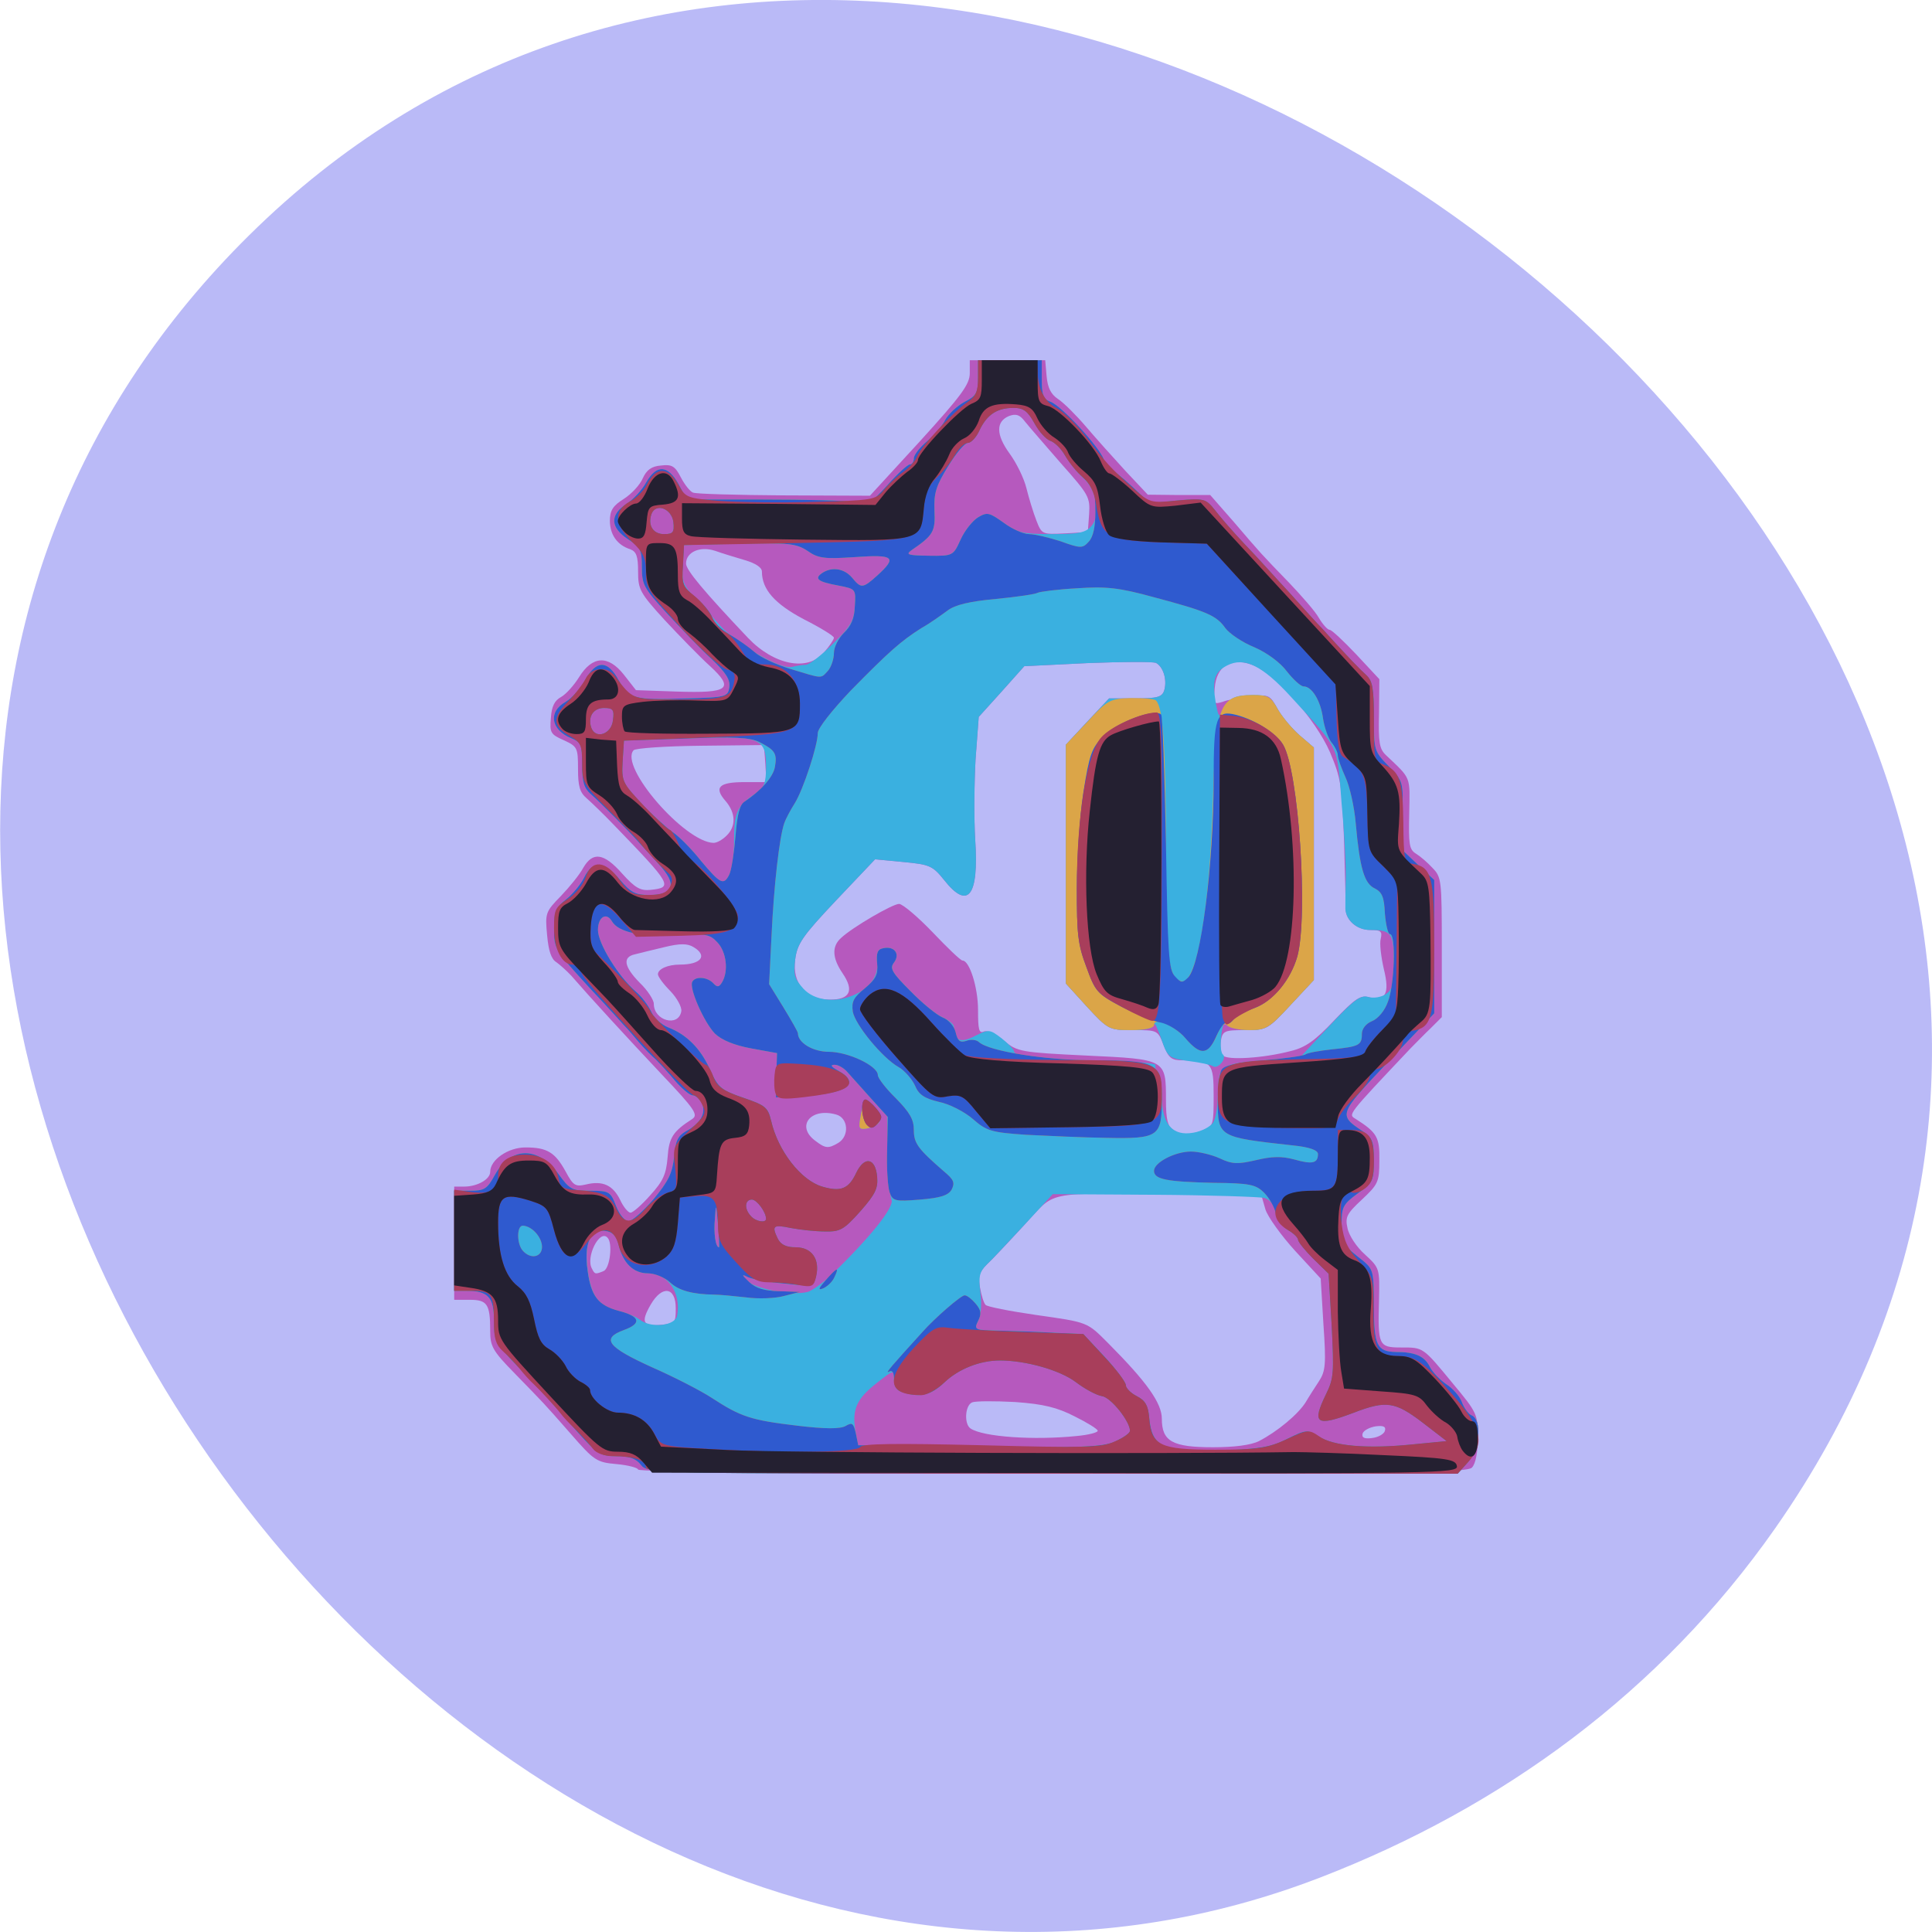 
<svg xmlns="http://www.w3.org/2000/svg" xmlns:xlink="http://www.w3.org/1999/xlink" width="22px" height="22px" viewBox="0 0 22 22" version="1.1">
<g id="surface1">
<path style=" stroke:none;fill-rule:nonzero;fill:rgb(72.941%,72.941%,96.863%);fill-opacity:1;" d="M 20.215 17.402 C 27.371 7.168 11.258 -5.648 2.836 2.68 C -5.109 10.535 5.16 25.188 15.035 21.379 C 17.098 20.582 18.906 19.27 20.215 17.402 Z M 20.215 17.402 "/>
<path style=" stroke:none;fill-rule:nonzero;fill:rgb(71.373%,34.902%,74.51%);fill-opacity:1;" d="M 7.266 16.734 C 7.266 16.715 7.156 16.684 7.023 16.672 C 6.793 16.652 6.766 16.633 6.5 16.328 C 6.164 15.945 6.211 16 5.863 15.641 C 5.605 15.379 5.582 15.328 5.582 15.152 C 5.582 14.848 5.547 14.801 5.348 14.801 L 5.172 14.801 L 5.172 13.512 L 5.285 13.512 C 5.434 13.512 5.582 13.43 5.582 13.344 C 5.582 13.207 5.785 13.066 5.984 13.066 C 6.23 13.066 6.32 13.121 6.441 13.34 C 6.527 13.5 6.551 13.516 6.672 13.488 C 6.863 13.441 6.98 13.496 7.062 13.664 C 7.098 13.742 7.152 13.809 7.18 13.809 C 7.207 13.809 7.309 13.719 7.406 13.609 C 7.551 13.449 7.586 13.371 7.602 13.18 C 7.617 12.953 7.664 12.883 7.883 12.742 C 7.953 12.695 7.914 12.633 7.535 12.234 C 7.141 11.816 6.715 11.352 6.504 11.109 C 6.453 11.055 6.379 10.988 6.336 10.957 C 6.277 10.922 6.246 10.828 6.23 10.648 C 6.207 10.398 6.211 10.383 6.387 10.203 C 6.484 10.102 6.602 9.957 6.641 9.883 C 6.75 9.695 6.875 9.711 7.086 9.949 C 7.234 10.113 7.293 10.145 7.41 10.133 C 7.668 10.105 7.648 10.074 6.988 9.391 C 6.875 9.273 6.738 9.141 6.68 9.09 C 6.602 9.023 6.582 8.953 6.582 8.754 C 6.582 8.516 6.574 8.5 6.422 8.43 C 6.27 8.363 6.258 8.344 6.273 8.176 C 6.281 8.043 6.316 7.977 6.387 7.938 C 6.445 7.906 6.535 7.805 6.594 7.711 C 6.746 7.465 6.926 7.457 7.105 7.684 L 7.242 7.859 L 7.707 7.875 C 8.301 7.895 8.367 7.844 8.082 7.582 C 7.969 7.48 7.742 7.246 7.57 7.062 C 7.285 6.75 7.266 6.711 7.266 6.508 C 7.266 6.332 7.246 6.281 7.176 6.254 C 7.027 6.207 6.945 6.086 6.945 5.93 C 6.945 5.812 6.98 5.758 7.105 5.68 C 7.191 5.625 7.289 5.52 7.32 5.445 C 7.363 5.352 7.418 5.309 7.527 5.301 C 7.652 5.285 7.688 5.309 7.754 5.438 C 7.797 5.52 7.859 5.598 7.891 5.609 C 7.922 5.625 8.387 5.637 8.926 5.641 L 9.906 5.645 L 10.477 5.023 C 10.949 4.504 11.043 4.375 11.043 4.25 L 11.043 4.102 L 11.902 4.102 L 11.918 4.285 C 11.93 4.414 11.965 4.488 12.047 4.543 C 12.113 4.586 12.254 4.727 12.367 4.859 C 12.48 4.992 12.684 5.219 12.82 5.367 L 13.07 5.633 L 13.426 5.637 L 13.781 5.637 L 14.051 5.945 C 14.355 6.301 14.355 6.301 14.688 6.645 C 14.824 6.789 14.977 6.961 15.02 7.039 C 15.062 7.109 15.117 7.172 15.141 7.172 C 15.164 7.172 15.297 7.297 15.445 7.453 L 15.707 7.734 L 15.703 8.121 C 15.695 8.457 15.707 8.527 15.781 8.598 C 16.074 8.875 16.055 8.832 16.047 9.262 C 16.039 9.613 16.047 9.672 16.121 9.719 C 16.172 9.75 16.254 9.82 16.312 9.883 C 16.414 9.988 16.418 10.02 16.418 10.785 L 16.418 11.582 L 16.293 11.707 C 16.223 11.773 16.121 11.879 16.062 11.938 C 15.328 12.715 15.352 12.688 15.438 12.742 C 15.684 12.898 15.711 12.953 15.707 13.215 C 15.707 13.461 15.691 13.488 15.508 13.66 C 15.336 13.82 15.316 13.859 15.344 13.984 C 15.359 14.066 15.449 14.203 15.543 14.285 C 15.711 14.441 15.711 14.441 15.703 14.805 C 15.688 15.32 15.699 15.344 15.953 15.344 C 16.211 15.344 16.199 15.336 16.547 15.758 C 16.82 16.086 16.828 16.105 16.828 16.367 C 16.828 16.535 16.805 16.664 16.762 16.711 C 16.707 16.77 16.008 16.781 11.98 16.781 C 9.312 16.781 7.266 16.762 7.266 16.734 Z M 14.336 16.41 C 14.547 16.301 14.781 16.105 14.867 15.969 C 14.906 15.902 14.977 15.793 15.02 15.727 C 15.094 15.613 15.102 15.535 15.07 15.078 L 15.039 14.559 L 14.75 14.246 C 14.59 14.07 14.438 13.859 14.41 13.773 L 14.363 13.609 L 13.328 13.602 C 11.871 13.586 12.031 13.551 11.66 13.953 C 11.484 14.145 11.293 14.348 11.234 14.402 C 11.148 14.488 11.137 14.539 11.16 14.664 C 11.176 14.754 11.203 14.84 11.223 14.859 C 11.238 14.879 11.496 14.93 11.793 14.973 C 12.395 15.059 12.375 15.051 12.621 15.297 C 13.059 15.738 13.23 15.977 13.23 16.156 C 13.23 16.414 13.352 16.48 13.812 16.48 C 14.051 16.48 14.242 16.457 14.336 16.41 Z M 12.262 16.352 C 12.395 16.34 12.5 16.312 12.5 16.293 C 12.5 16.273 12.379 16.199 12.238 16.129 C 12.039 16.027 11.883 15.988 11.559 15.965 C 11.328 15.953 11.109 15.953 11.07 15.969 C 10.988 16.004 10.977 16.215 11.051 16.266 C 11.195 16.363 11.773 16.402 12.262 16.352 Z M 15.77 16.293 C 15.785 16.246 15.754 16.23 15.664 16.242 C 15.594 16.254 15.527 16.289 15.516 16.324 C 15.504 16.371 15.535 16.387 15.625 16.375 C 15.695 16.367 15.762 16.328 15.77 16.293 Z M 7.695 14.898 C 7.695 14.652 7.539 14.633 7.41 14.855 C 7.293 15.059 7.32 15.105 7.531 15.086 C 7.688 15.07 7.695 15.062 7.695 14.898 Z M 6.875 14.473 C 6.945 14.441 6.98 14.156 6.918 14.094 C 6.828 13.992 6.664 14.32 6.742 14.449 C 6.773 14.512 6.781 14.512 6.875 14.473 Z M 9.543 13.016 C 9.676 12.938 9.66 12.727 9.52 12.691 C 9.23 12.609 9.062 12.824 9.281 12.988 C 9.398 13.078 9.43 13.082 9.543 13.016 Z M 13.707 12.867 C 13.816 12.824 13.82 12.801 13.82 12.48 C 13.82 12.102 13.801 12.078 13.469 12.074 C 13.34 12.074 13.309 12.051 13.25 11.902 C 13.184 11.73 13.18 11.73 12.906 11.73 C 12.629 11.73 12.621 11.727 12.379 11.465 L 12.137 11.199 L 12.137 8.48 L 12.383 8.215 L 12.629 7.953 L 12.93 7.953 C 13.18 7.953 13.234 7.938 13.258 7.859 C 13.293 7.734 13.242 7.586 13.16 7.547 C 13.121 7.535 12.77 7.535 12.379 7.551 L 11.664 7.586 L 11.406 7.875 L 11.145 8.164 L 11.109 8.645 C 11.094 8.906 11.09 9.324 11.105 9.562 C 11.148 10.207 11.023 10.367 10.75 10.02 C 10.621 9.859 10.586 9.844 10.289 9.816 L 9.965 9.785 L 9.52 10.254 C 9.137 10.66 9.078 10.746 9.055 10.926 C 9.02 11.199 9.176 11.383 9.449 11.383 C 9.68 11.383 9.73 11.281 9.594 11.082 C 9.477 10.91 9.469 10.777 9.578 10.68 C 9.707 10.559 10.164 10.293 10.238 10.293 C 10.277 10.293 10.449 10.438 10.617 10.613 C 10.785 10.789 10.938 10.938 10.961 10.938 C 11.039 10.938 11.137 11.242 11.137 11.5 C 11.137 11.727 11.148 11.77 11.203 11.746 C 11.242 11.73 11.344 11.777 11.434 11.852 C 11.586 11.977 11.625 11.984 12.375 12.02 C 13.277 12.062 13.277 12.062 13.277 12.527 C 13.277 12.746 13.297 12.824 13.355 12.863 C 13.457 12.93 13.559 12.93 13.707 12.867 Z M 14.695 11.969 C 14.863 11.93 14.973 11.852 15.191 11.621 C 15.426 11.375 15.492 11.328 15.586 11.355 C 15.777 11.406 15.828 11.316 15.758 11.035 C 15.727 10.898 15.707 10.742 15.723 10.688 C 15.742 10.605 15.723 10.59 15.605 10.59 C 15.453 10.59 15.324 10.48 15.324 10.352 C 15.324 10.305 15.316 9.957 15.305 9.578 C 15.281 8.938 15.27 8.863 15.145 8.566 C 14.98 8.188 14.512 7.66 14.258 7.57 C 14.012 7.48 13.852 7.586 13.832 7.836 C 13.816 8.016 13.82 8.023 13.922 7.992 C 13.98 7.969 14.125 7.941 14.242 7.93 C 14.449 7.906 14.461 7.914 14.547 8.07 C 14.598 8.164 14.711 8.297 14.801 8.375 L 14.961 8.512 L 14.961 11.16 L 14.695 11.445 C 14.438 11.723 14.426 11.73 14.18 11.73 C 13.945 11.73 13.922 11.738 13.902 11.852 C 13.891 11.918 13.902 11.992 13.926 12.02 C 13.977 12.074 14.383 12.051 14.695 11.969 Z M 7.758 11.516 C 7.766 11.469 7.711 11.367 7.633 11.285 C 7.555 11.207 7.492 11.121 7.492 11.094 C 7.492 11.035 7.602 10.984 7.742 10.984 C 7.984 10.984 8.062 10.883 7.898 10.785 C 7.828 10.742 7.742 10.742 7.566 10.785 C 7.438 10.816 7.285 10.852 7.23 10.867 C 7.086 10.898 7.105 11.008 7.285 11.191 C 7.375 11.277 7.445 11.387 7.445 11.43 C 7.445 11.625 7.727 11.699 7.758 11.516 Z M 8.273 9.516 C 8.383 9.41 8.379 9.258 8.262 9.121 C 8.125 8.965 8.188 8.906 8.477 8.906 L 8.727 8.906 L 8.715 8.695 L 8.699 8.484 L 7.977 8.492 C 7.578 8.496 7.238 8.52 7.215 8.543 C 7.047 8.727 7.797 9.59 8.125 9.598 C 8.164 9.598 8.227 9.562 8.273 9.516 Z M 9.379 7.434 C 9.445 7.359 9.496 7.281 9.496 7.262 C 9.496 7.242 9.344 7.148 9.152 7.051 C 8.82 6.875 8.676 6.711 8.676 6.508 C 8.676 6.461 8.602 6.414 8.484 6.379 C 8.379 6.348 8.223 6.301 8.145 6.273 C 7.973 6.215 7.812 6.285 7.812 6.418 C 7.812 6.492 8.027 6.746 8.516 7.262 C 8.812 7.574 9.195 7.648 9.379 7.434 Z M 12.402 5.855 C 12.414 5.66 12.398 5.633 12.082 5.277 C 11.902 5.07 11.715 4.855 11.672 4.801 C 11.613 4.723 11.57 4.707 11.488 4.738 C 11.34 4.801 11.34 4.949 11.496 5.164 C 11.574 5.27 11.66 5.445 11.688 5.559 C 11.715 5.668 11.766 5.836 11.801 5.926 C 11.863 6.086 11.867 6.086 12.125 6.074 L 12.387 6.059 Z M 12.402 5.855 "/>
<path style=" stroke:none;fill-rule:nonzero;fill:rgb(22.745%,69.02%,87.843%);fill-opacity:1;" d="M 7.297 16.68 C 7.242 16.609 7.164 16.582 7.023 16.582 C 6.84 16.582 6.801 16.559 6.574 16.305 C 6.273 15.957 6.199 15.879 5.883 15.547 C 5.641 15.297 5.625 15.266 5.625 15.039 C 5.625 14.773 5.559 14.699 5.309 14.699 L 5.172 14.699 L 5.172 13.559 L 5.352 13.559 C 5.516 13.559 5.547 13.539 5.633 13.383 C 5.812 13.055 6.125 13.047 6.359 13.367 C 6.488 13.547 6.516 13.559 6.723 13.559 C 6.938 13.559 6.953 13.57 7.016 13.734 C 7.055 13.832 7.117 13.906 7.156 13.906 C 7.195 13.906 7.324 13.793 7.441 13.656 C 7.613 13.449 7.656 13.359 7.676 13.172 C 7.691 12.992 7.719 12.934 7.809 12.883 C 7.977 12.793 8.043 12.676 7.992 12.562 C 7.965 12.512 7.918 12.473 7.887 12.473 C 7.855 12.473 7.766 12.398 7.691 12.312 C 7.617 12.223 7.516 12.113 7.469 12.066 C 7.418 12.023 7.332 11.934 7.277 11.871 C 7.223 11.805 7.145 11.715 7.102 11.672 C 7.062 11.625 6.977 11.535 6.914 11.465 C 6.852 11.398 6.777 11.316 6.746 11.285 C 6.312 10.812 6.309 10.809 6.309 10.574 C 6.309 10.379 6.328 10.336 6.445 10.242 C 6.52 10.184 6.613 10.07 6.652 9.992 C 6.746 9.797 6.883 9.805 7.062 10.02 C 7.184 10.164 7.238 10.191 7.395 10.191 C 7.676 10.191 7.715 10.07 7.5 9.84 C 7.41 9.738 7.305 9.629 7.273 9.59 C 7.148 9.453 6.824 9.125 6.727 9.043 C 6.648 8.973 6.629 8.902 6.629 8.707 C 6.629 8.48 6.617 8.453 6.504 8.406 C 6.273 8.312 6.238 8.105 6.441 7.992 C 6.512 7.949 6.613 7.84 6.664 7.742 C 6.789 7.516 6.918 7.512 7.043 7.742 C 7.16 7.957 7.215 7.973 7.812 7.953 C 8.273 7.941 8.289 7.934 8.305 7.824 C 8.316 7.738 8.266 7.66 8.102 7.504 C 7.977 7.391 7.754 7.156 7.594 6.984 C 7.332 6.699 7.309 6.66 7.309 6.457 C 7.309 6.262 7.293 6.23 7.152 6.141 C 6.949 6.008 6.941 5.863 7.133 5.738 C 7.211 5.688 7.312 5.578 7.359 5.492 C 7.477 5.285 7.605 5.293 7.727 5.512 L 7.82 5.688 L 8.691 5.688 C 9.172 5.688 9.641 5.699 9.734 5.719 C 9.891 5.746 9.918 5.73 10.109 5.52 C 10.223 5.391 10.336 5.289 10.359 5.289 C 10.387 5.289 10.406 5.258 10.406 5.219 C 10.406 5.18 10.477 5.09 10.559 5.023 C 10.641 4.953 10.734 4.844 10.766 4.777 C 10.801 4.715 10.895 4.625 10.98 4.578 C 11.117 4.508 11.137 4.477 11.137 4.301 L 11.137 4.102 L 11.863 4.102 L 11.863 4.32 C 11.863 4.5 11.883 4.547 11.961 4.574 C 12.086 4.617 12.527 5.098 12.57 5.234 C 12.586 5.293 12.617 5.34 12.637 5.34 C 12.66 5.34 12.773 5.43 12.887 5.535 L 13.094 5.73 L 13.41 5.699 C 13.715 5.672 13.73 5.68 13.832 5.805 C 13.891 5.883 14.043 6.059 14.176 6.199 C 14.309 6.336 14.535 6.59 14.684 6.75 C 14.832 6.914 15 7.102 15.062 7.164 C 15.117 7.227 15.188 7.301 15.211 7.328 C 15.348 7.477 15.48 7.617 15.559 7.688 C 15.629 7.754 15.645 7.836 15.645 8.156 C 15.645 8.543 15.645 8.551 15.812 8.723 C 15.98 8.898 15.98 8.902 15.969 9.285 L 15.961 9.672 L 16.148 9.848 L 16.332 10.02 L 16.332 11.539 L 15.805 12.094 C 15.238 12.695 15.238 12.695 15.52 12.883 C 15.629 12.957 15.645 13 15.645 13.215 C 15.645 13.445 15.633 13.469 15.461 13.59 C 15.297 13.711 15.277 13.742 15.277 13.938 C 15.277 14.055 15.305 14.176 15.336 14.203 C 15.367 14.23 15.449 14.301 15.52 14.355 C 15.637 14.453 15.645 14.48 15.645 14.867 C 15.645 15.32 15.68 15.391 15.895 15.395 C 16.113 15.395 16.219 15.441 16.281 15.562 C 16.309 15.621 16.395 15.711 16.469 15.762 C 16.543 15.809 16.625 15.902 16.648 15.969 C 16.672 16.035 16.723 16.102 16.758 16.117 C 16.879 16.168 16.848 16.504 16.715 16.652 L 16.598 16.781 L 11.988 16.781 C 7.434 16.781 7.375 16.781 7.297 16.68 Z M 14.66 16.383 C 14.875 16.277 14.891 16.277 15.02 16.359 C 15.188 16.465 15.559 16.5 16.07 16.449 L 16.473 16.41 L 16.199 16.199 C 15.887 15.961 15.785 15.945 15.418 16.086 C 14.984 16.25 14.934 16.215 15.102 15.871 C 15.188 15.695 15.191 15.629 15.164 15.094 L 15.129 14.504 L 14.953 14.332 C 14.859 14.238 14.781 14.141 14.781 14.117 C 14.781 14.094 14.73 14.043 14.668 14.008 C 14.605 13.973 14.543 13.879 14.527 13.805 C 14.512 13.723 14.461 13.66 14.398 13.641 C 14.348 13.629 13.781 13.609 13.145 13.605 L 11.988 13.598 L 11.664 13.949 C 11.484 14.141 11.297 14.344 11.238 14.398 C 11.152 14.484 11.141 14.535 11.164 14.719 C 11.18 14.844 11.172 14.977 11.141 15.039 C 11.086 15.145 11.094 15.145 11.371 15.152 C 11.531 15.156 11.812 15.164 11.996 15.176 L 12.336 15.191 L 12.578 15.449 C 12.711 15.594 12.82 15.738 12.82 15.773 C 12.82 15.805 12.875 15.863 12.945 15.898 C 13.039 15.945 13.074 16.004 13.086 16.137 C 13.117 16.48 13.234 16.539 13.914 16.516 C 14.336 16.5 14.48 16.477 14.66 16.383 Z M 12.699 16.414 C 12.789 16.371 12.867 16.32 12.867 16.293 C 12.867 16.184 12.648 15.91 12.547 15.898 C 12.484 15.887 12.352 15.816 12.25 15.738 C 12.07 15.602 11.68 15.492 11.387 15.492 C 11.156 15.492 10.914 15.59 10.754 15.742 C 10.602 15.887 10.484 15.918 10.281 15.855 C 10.211 15.836 10.18 15.789 10.18 15.711 C 10.18 15.594 10.18 15.594 9.977 15.754 C 9.754 15.93 9.699 16.051 9.742 16.297 L 9.77 16.457 L 11.148 16.477 C 12.312 16.488 12.559 16.477 12.699 16.414 Z M 7.711 14.98 C 7.758 14.723 7.605 14.5 7.383 14.5 C 7.215 14.5 7.094 14.387 7.043 14.172 C 7.02 14.07 6.977 14.027 6.891 14.016 C 6.727 13.996 6.652 14.152 6.691 14.445 C 6.73 14.754 6.816 14.879 7.02 14.922 C 7.113 14.941 7.234 14.988 7.285 15.027 C 7.414 15.129 7.691 15.098 7.711 14.98 Z M 9.473 14.512 C 9.906 14.094 10.184 13.746 10.152 13.664 C 10.133 13.621 10.113 13.387 10.109 13.148 L 10.102 12.711 L 9.914 12.504 C 9.812 12.391 9.695 12.258 9.652 12.211 C 9.613 12.164 9.547 12.125 9.504 12.125 C 9.453 12.125 9.461 12.145 9.539 12.188 C 9.809 12.336 9.652 12.453 9.148 12.48 L 8.836 12.496 L 8.84 12.246 L 8.848 11.992 L 8.551 11.938 C 8.359 11.902 8.219 11.844 8.141 11.77 C 8.016 11.641 7.844 11.25 7.883 11.18 C 7.918 11.113 8.055 11.125 8.121 11.195 C 8.168 11.246 8.188 11.242 8.223 11.184 C 8.297 11.059 8.273 10.84 8.168 10.73 C 8.082 10.637 8.035 10.629 7.68 10.648 C 7.297 10.672 7.039 10.613 6.969 10.492 C 6.906 10.383 6.809 10.441 6.809 10.59 C 6.809 10.742 7.039 11.117 7.242 11.293 C 7.305 11.344 7.379 11.445 7.414 11.516 C 7.441 11.586 7.531 11.668 7.609 11.699 C 7.82 11.781 7.977 11.938 8.086 12.18 C 8.176 12.383 8.211 12.414 8.465 12.5 C 8.715 12.586 8.746 12.609 8.781 12.762 C 8.859 13.105 9.121 13.441 9.363 13.512 C 9.574 13.574 9.664 13.539 9.75 13.355 C 9.844 13.16 9.969 13.184 9.988 13.398 C 10 13.531 9.969 13.598 9.797 13.793 C 9.609 14.004 9.566 14.027 9.395 14.023 C 9.285 14.023 9.113 14.004 9.008 13.984 C 8.801 13.941 8.785 13.957 8.859 14.109 C 8.895 14.176 8.957 14.203 9.062 14.203 C 9.242 14.203 9.34 14.34 9.293 14.531 C 9.266 14.648 9.258 14.652 8.938 14.617 C 8.758 14.602 8.566 14.566 8.516 14.539 C 8.43 14.492 8.43 14.492 8.508 14.582 C 8.59 14.676 9.023 14.758 9.199 14.711 C 9.25 14.695 9.371 14.609 9.473 14.512 Z M 9.801 12.707 C 9.84 12.488 9.848 12.484 9.961 12.609 C 10.074 12.73 10.031 12.824 9.863 12.852 C 9.781 12.863 9.773 12.848 9.801 12.707 Z M 8.176 13.945 C 8.156 13.703 8.152 13.699 8.141 13.875 C 8.125 14.043 8.148 14.203 8.188 14.203 C 8.191 14.203 8.188 14.09 8.176 13.945 Z M 8.723 13.879 C 8.723 13.801 8.617 13.66 8.562 13.66 C 8.48 13.66 8.473 13.766 8.551 13.848 C 8.605 13.91 8.723 13.93 8.723 13.879 Z M 13.812 12.785 C 13.844 12.738 13.867 12.598 13.867 12.473 C 13.871 12.133 13.895 12.113 14.375 12.074 L 14.805 12.039 L 15.137 11.684 C 15.414 11.387 15.492 11.328 15.578 11.352 C 15.641 11.371 15.73 11.355 15.781 11.32 C 15.855 11.27 15.871 11.207 15.871 10.953 C 15.871 10.625 15.844 10.59 15.598 10.59 C 15.453 10.59 15.328 10.48 15.32 10.352 C 15.32 10.305 15.32 10.152 15.324 10.016 C 15.328 9.875 15.309 9.484 15.277 9.148 C 15.223 8.465 15.266 8.555 14.703 7.938 C 14.375 7.578 14.168 7.477 13.973 7.578 C 13.828 7.652 13.801 7.75 13.844 8.004 C 13.875 8.164 13.879 8.176 13.926 8.086 C 13.996 7.945 14.051 7.918 14.266 7.914 C 14.438 7.914 14.473 7.934 14.551 8.078 C 14.602 8.164 14.711 8.297 14.801 8.375 L 14.961 8.512 L 14.961 11.16 L 14.695 11.445 C 14.453 11.707 14.414 11.73 14.227 11.73 C 14.117 11.73 14 11.703 13.973 11.676 C 13.938 11.637 13.918 11.672 13.906 11.801 C 13.895 11.902 13.902 11.992 13.926 12.008 C 13.945 12.023 13.941 12.066 13.91 12.102 C 13.879 12.141 13.836 12.16 13.812 12.141 C 13.789 12.125 13.664 12.098 13.535 12.082 C 13.309 12.051 13.297 12.043 13.223 11.828 C 13.18 11.707 13.145 11.633 13.141 11.664 C 13.141 11.711 13.055 11.73 12.883 11.73 C 12.633 11.73 12.617 11.723 12.379 11.465 L 12.137 11.199 L 12.137 8.48 L 12.383 8.215 L 12.629 7.953 L 12.93 7.953 C 13.18 7.953 13.234 7.938 13.258 7.859 C 13.293 7.734 13.242 7.586 13.16 7.547 C 13.121 7.535 12.77 7.535 12.379 7.551 L 11.664 7.586 L 11.406 7.875 L 11.145 8.164 L 11.109 8.645 C 11.094 8.906 11.09 9.324 11.105 9.562 C 11.148 10.207 11.023 10.367 10.75 10.02 C 10.621 9.859 10.586 9.844 10.289 9.816 L 9.965 9.785 L 9.52 10.254 C 9.137 10.66 9.078 10.746 9.055 10.926 C 9.035 11.098 9.047 11.145 9.148 11.258 C 9.406 11.535 10.02 11.32 9.988 10.969 C 9.977 10.852 9.992 10.809 10.059 10.797 C 10.184 10.77 10.254 10.863 10.18 10.961 C 10.129 11.027 10.156 11.074 10.367 11.285 C 10.5 11.422 10.668 11.559 10.738 11.586 C 10.805 11.617 10.863 11.664 10.863 11.695 C 10.867 11.852 10.938 11.883 11.102 11.797 C 11.258 11.719 11.27 11.719 11.406 11.824 C 11.48 11.883 11.547 11.949 11.547 11.973 C 11.547 12.031 11.938 12.074 12.602 12.082 C 12.922 12.086 13.172 12.109 13.16 12.129 C 13.148 12.148 13.16 12.18 13.184 12.199 C 13.211 12.215 13.23 12.34 13.23 12.473 C 13.23 12.801 13.348 12.941 13.59 12.898 C 13.68 12.883 13.781 12.832 13.812 12.785 Z M 8.312 9.949 C 8.336 9.895 8.359 9.723 8.359 9.562 C 8.359 9.254 8.395 9.172 8.598 9.039 C 8.703 8.965 8.723 8.918 8.723 8.73 C 8.723 8.398 8.66 8.375 7.812 8.406 L 7.105 8.434 L 7.09 8.672 C 7.078 8.895 7.09 8.918 7.301 9.145 C 7.422 9.273 7.586 9.422 7.656 9.473 C 7.73 9.52 7.879 9.672 7.984 9.805 C 8.203 10.07 8.242 10.09 8.312 9.949 Z M 6.98 8.199 C 6.996 8.082 6.98 8.062 6.879 8.062 C 6.754 8.062 6.691 8.164 6.734 8.289 C 6.785 8.422 6.965 8.359 6.98 8.199 Z M 9.176 7.57 C 9.219 7.566 9.355 7.461 9.484 7.332 C 9.688 7.133 9.727 7.062 9.734 6.898 C 9.746 6.707 9.746 6.707 9.547 6.668 C 9.312 6.625 9.27 6.59 9.359 6.527 C 9.473 6.449 9.613 6.473 9.703 6.578 C 9.805 6.703 9.824 6.703 9.992 6.551 C 10.219 6.344 10.18 6.312 9.734 6.344 C 9.391 6.367 9.316 6.359 9.195 6.273 C 9.066 6.188 8.977 6.18 8.418 6.191 L 7.789 6.207 L 7.773 6.426 C 7.762 6.621 7.777 6.66 7.934 6.832 C 8.031 6.934 8.137 7.055 8.176 7.098 C 8.371 7.324 8.883 7.629 9.02 7.594 C 9.066 7.582 9.141 7.57 9.176 7.57 Z M 10.938 6.145 C 10.984 6.043 11.074 5.93 11.137 5.891 C 11.242 5.828 11.266 5.836 11.43 5.953 C 11.582 6.066 11.648 6.082 11.977 6.082 C 12.289 6.082 12.363 6.066 12.43 5.988 C 12.539 5.859 12.484 5.57 12.328 5.438 C 12.266 5.383 12.176 5.273 12.133 5.195 C 12.09 5.113 12.012 5.039 11.961 5.02 C 11.91 5.004 11.828 4.91 11.777 4.816 C 11.703 4.684 11.656 4.645 11.543 4.645 C 11.355 4.645 11.242 4.719 11.156 4.895 C 11.121 4.977 11.059 5.043 11.023 5.043 C 10.988 5.043 10.887 5.16 10.797 5.309 C 10.66 5.531 10.633 5.613 10.641 5.812 C 10.652 6.055 10.629 6.094 10.379 6.266 C 10.309 6.316 10.34 6.324 10.574 6.328 C 10.852 6.332 10.855 6.328 10.938 6.145 Z M 7.668 5.945 C 7.648 5.789 7.465 5.723 7.418 5.855 C 7.375 5.984 7.438 6.082 7.562 6.082 C 7.664 6.082 7.68 6.062 7.668 5.945 Z M 7.668 5.945 "/>
<path style=" stroke:none;fill-rule:nonzero;fill:rgb(85.882%,64.706%,28.235%);fill-opacity:1;" d="M 7.297 16.68 C 7.242 16.609 7.164 16.582 7.023 16.582 C 6.84 16.582 6.801 16.559 6.574 16.305 C 6.273 15.957 6.199 15.879 5.883 15.547 C 5.641 15.297 5.625 15.266 5.625 15.039 C 5.625 14.773 5.559 14.699 5.309 14.699 L 5.172 14.699 L 5.172 13.559 L 5.352 13.559 C 5.516 13.559 5.547 13.539 5.633 13.383 C 5.812 13.055 6.125 13.047 6.359 13.367 C 6.488 13.547 6.516 13.559 6.723 13.559 C 6.938 13.559 6.953 13.57 7.016 13.734 C 7.055 13.832 7.117 13.906 7.156 13.906 C 7.195 13.906 7.324 13.793 7.441 13.656 C 7.613 13.449 7.656 13.359 7.676 13.172 C 7.691 12.992 7.719 12.934 7.809 12.883 C 7.977 12.793 8.043 12.676 7.992 12.562 C 7.965 12.512 7.918 12.473 7.887 12.473 C 7.855 12.473 7.766 12.398 7.691 12.312 C 7.617 12.223 7.516 12.113 7.469 12.066 C 7.418 12.023 7.332 11.934 7.277 11.871 C 7.223 11.805 7.145 11.715 7.102 11.672 C 7.062 11.625 6.977 11.535 6.914 11.465 C 6.852 11.398 6.777 11.316 6.746 11.285 C 6.312 10.812 6.309 10.809 6.309 10.574 C 6.309 10.379 6.328 10.336 6.445 10.242 C 6.52 10.184 6.613 10.07 6.652 9.992 C 6.746 9.797 6.883 9.805 7.062 10.02 C 7.184 10.164 7.238 10.191 7.395 10.191 C 7.676 10.191 7.715 10.07 7.5 9.84 C 7.41 9.738 7.305 9.629 7.273 9.59 C 7.148 9.453 6.824 9.125 6.727 9.043 C 6.648 8.973 6.629 8.902 6.629 8.707 C 6.629 8.48 6.617 8.453 6.504 8.406 C 6.273 8.312 6.238 8.105 6.441 7.992 C 6.512 7.949 6.613 7.84 6.664 7.742 C 6.789 7.516 6.918 7.512 7.043 7.742 C 7.16 7.957 7.215 7.973 7.812 7.953 C 8.273 7.941 8.289 7.934 8.305 7.824 C 8.316 7.738 8.266 7.66 8.102 7.504 C 7.977 7.391 7.754 7.156 7.594 6.984 C 7.332 6.699 7.309 6.66 7.309 6.457 C 7.309 6.262 7.293 6.23 7.152 6.141 C 6.949 6.008 6.941 5.863 7.133 5.738 C 7.211 5.688 7.312 5.578 7.359 5.492 C 7.477 5.285 7.605 5.293 7.727 5.512 L 7.82 5.688 L 8.691 5.688 C 9.172 5.688 9.641 5.699 9.734 5.719 C 9.891 5.746 9.918 5.73 10.109 5.52 C 10.223 5.391 10.336 5.289 10.359 5.289 C 10.387 5.289 10.406 5.258 10.406 5.219 C 10.406 5.18 10.477 5.09 10.559 5.023 C 10.641 4.953 10.734 4.844 10.766 4.777 C 10.801 4.715 10.895 4.625 10.98 4.578 C 11.117 4.508 11.137 4.477 11.137 4.301 L 11.137 4.102 L 11.863 4.102 L 11.863 4.32 C 11.863 4.5 11.883 4.547 11.961 4.574 C 12.086 4.617 12.527 5.098 12.57 5.234 C 12.586 5.293 12.617 5.34 12.637 5.34 C 12.66 5.34 12.773 5.43 12.887 5.535 L 13.094 5.73 L 13.41 5.699 C 13.715 5.672 13.73 5.68 13.832 5.805 C 13.891 5.883 14.043 6.059 14.176 6.199 C 14.309 6.336 14.535 6.59 14.684 6.75 C 14.832 6.914 15 7.102 15.062 7.164 C 15.117 7.227 15.188 7.301 15.211 7.328 C 15.348 7.477 15.48 7.617 15.559 7.688 C 15.629 7.754 15.645 7.836 15.645 8.156 C 15.645 8.543 15.645 8.551 15.812 8.723 C 15.98 8.898 15.98 8.902 15.969 9.285 L 15.961 9.672 L 16.148 9.848 L 16.332 10.02 L 16.332 11.539 L 15.805 12.094 C 15.238 12.695 15.238 12.695 15.52 12.883 C 15.629 12.957 15.645 13 15.645 13.215 C 15.645 13.445 15.633 13.469 15.461 13.59 C 15.297 13.711 15.277 13.742 15.277 13.938 C 15.277 14.055 15.305 14.176 15.336 14.203 C 15.367 14.23 15.449 14.301 15.52 14.355 C 15.637 14.453 15.645 14.48 15.645 14.867 C 15.645 15.32 15.68 15.391 15.895 15.395 C 16.113 15.395 16.219 15.441 16.281 15.562 C 16.309 15.621 16.395 15.711 16.469 15.762 C 16.543 15.809 16.625 15.902 16.648 15.969 C 16.672 16.035 16.723 16.102 16.758 16.117 C 16.879 16.168 16.848 16.504 16.715 16.652 L 16.598 16.781 L 11.988 16.781 C 7.434 16.781 7.375 16.781 7.297 16.68 Z M 14.66 16.383 C 14.875 16.277 14.891 16.277 15.02 16.359 C 15.188 16.465 15.559 16.5 16.07 16.449 L 16.473 16.41 L 16.199 16.199 C 15.887 15.961 15.785 15.945 15.418 16.086 C 14.984 16.25 14.934 16.215 15.102 15.871 C 15.188 15.695 15.191 15.629 15.164 15.094 L 15.129 14.504 L 14.953 14.332 C 14.859 14.238 14.781 14.141 14.781 14.117 C 14.781 14.094 14.73 14.043 14.668 14.008 C 14.609 13.973 14.547 13.887 14.527 13.816 C 14.512 13.746 14.453 13.641 14.395 13.582 C 14.301 13.488 14.23 13.473 13.82 13.469 C 13.285 13.457 13.141 13.43 13.141 13.332 C 13.141 13.238 13.379 13.113 13.562 13.113 C 13.648 13.113 13.797 13.148 13.891 13.191 C 14.031 13.258 14.098 13.258 14.301 13.211 C 14.48 13.168 14.594 13.164 14.738 13.203 C 14.945 13.262 15.008 13.246 15.008 13.141 C 15.008 13.098 14.914 13.062 14.723 13.043 C 13.871 12.949 13.867 12.949 13.867 12.527 C 13.871 12.375 13.887 12.219 13.91 12.18 C 13.938 12.133 14.09 12.098 14.383 12.074 C 14.621 12.055 14.836 12.023 14.863 12.008 C 14.887 11.988 15.027 11.965 15.168 11.949 C 15.477 11.918 15.508 11.902 15.508 11.773 C 15.508 11.715 15.555 11.656 15.621 11.629 C 15.691 11.602 15.77 11.508 15.805 11.406 C 15.879 11.215 15.898 10.637 15.828 10.637 C 15.805 10.637 15.781 10.531 15.77 10.402 C 15.762 10.215 15.738 10.16 15.656 10.117 C 15.535 10.062 15.484 9.887 15.438 9.375 C 15.422 9.184 15.367 8.945 15.32 8.848 C 15.273 8.742 15.234 8.637 15.234 8.602 C 15.234 8.57 15.203 8.504 15.164 8.457 C 15.125 8.41 15.082 8.285 15.066 8.184 C 15.039 7.977 14.938 7.816 14.844 7.816 C 14.812 7.816 14.727 7.738 14.656 7.648 C 14.582 7.547 14.43 7.434 14.285 7.371 C 14.148 7.316 14 7.215 13.953 7.152 C 13.852 7.008 13.742 6.961 13.141 6.801 C 12.742 6.691 12.594 6.676 12.262 6.699 C 12.039 6.711 11.84 6.738 11.816 6.75 C 11.793 6.766 11.578 6.797 11.344 6.82 C 11.039 6.848 10.875 6.887 10.789 6.953 C 10.719 7.004 10.59 7.098 10.492 7.152 C 10.258 7.301 10.129 7.414 9.688 7.863 C 9.473 8.09 9.312 8.293 9.312 8.348 C 9.312 8.488 9.148 8.988 9.051 9.145 C 9.004 9.219 8.949 9.32 8.93 9.375 C 8.875 9.535 8.812 10.078 8.785 10.664 L 8.758 11.207 L 8.922 11.473 C 9.012 11.621 9.086 11.75 9.086 11.766 C 9.086 11.875 9.258 11.977 9.438 11.977 C 9.656 11.977 9.996 12.137 9.996 12.242 C 9.996 12.277 10.09 12.398 10.203 12.508 C 10.359 12.668 10.406 12.746 10.406 12.867 C 10.406 13.02 10.453 13.082 10.75 13.34 C 10.863 13.434 10.875 13.469 10.836 13.547 C 10.797 13.613 10.707 13.641 10.477 13.66 C 10.188 13.684 10.164 13.676 10.129 13.574 C 10.109 13.512 10.094 13.293 10.102 13.09 L 10.109 12.719 L 9.918 12.508 C 9.816 12.395 9.695 12.258 9.652 12.211 C 9.613 12.164 9.547 12.125 9.504 12.125 C 9.453 12.125 9.461 12.145 9.539 12.188 C 9.809 12.336 9.652 12.453 9.148 12.48 L 8.836 12.496 L 8.84 12.246 L 8.848 11.992 L 8.551 11.938 C 8.359 11.902 8.219 11.844 8.141 11.77 C 8.016 11.641 7.844 11.25 7.883 11.18 C 7.918 11.113 8.055 11.125 8.121 11.195 C 8.168 11.246 8.188 11.242 8.223 11.184 C 8.297 11.059 8.273 10.84 8.168 10.73 C 8.082 10.637 8.035 10.629 7.68 10.648 C 7.297 10.672 7.039 10.613 6.969 10.492 C 6.906 10.383 6.809 10.441 6.809 10.59 C 6.809 10.742 7.039 11.117 7.242 11.293 C 7.305 11.344 7.379 11.445 7.414 11.516 C 7.441 11.586 7.531 11.668 7.609 11.699 C 7.82 11.781 7.977 11.938 8.086 12.18 C 8.176 12.383 8.211 12.414 8.465 12.5 C 8.715 12.586 8.746 12.609 8.781 12.762 C 8.859 13.105 9.121 13.441 9.363 13.512 C 9.574 13.574 9.664 13.539 9.75 13.355 C 9.844 13.16 9.969 13.184 9.988 13.398 C 10 13.531 9.969 13.598 9.797 13.793 C 9.609 14.004 9.566 14.027 9.395 14.023 C 9.285 14.023 9.113 14.004 9.008 13.984 C 8.801 13.941 8.785 13.957 8.859 14.109 C 8.895 14.176 8.957 14.203 9.062 14.203 C 9.242 14.203 9.34 14.34 9.293 14.531 C 9.266 14.648 9.258 14.652 8.938 14.617 C 8.758 14.602 8.566 14.566 8.516 14.543 C 8.441 14.504 8.445 14.516 8.531 14.598 C 8.609 14.672 8.707 14.699 8.875 14.703 L 9.109 14.711 L 8.926 14.758 C 8.828 14.785 8.633 14.793 8.492 14.773 C 8.359 14.758 8.191 14.742 8.129 14.742 C 7.883 14.738 7.727 14.695 7.629 14.602 C 7.57 14.547 7.457 14.5 7.379 14.5 C 7.215 14.5 7.094 14.387 7.043 14.172 C 7.016 14.07 6.977 14.027 6.887 14.016 C 6.723 13.996 6.648 14.164 6.691 14.465 C 6.73 14.762 6.812 14.863 7.043 14.926 C 7.289 14.988 7.312 15.07 7.105 15.145 C 6.84 15.242 6.918 15.34 7.426 15.57 C 7.676 15.68 7.98 15.836 8.105 15.918 C 8.434 16.133 8.551 16.172 9.074 16.234 C 9.398 16.273 9.566 16.273 9.629 16.238 C 9.703 16.195 9.719 16.203 9.746 16.324 L 9.773 16.457 L 11.152 16.477 C 12.312 16.488 12.559 16.477 12.699 16.414 C 12.789 16.371 12.867 16.32 12.867 16.293 C 12.867 16.184 12.648 15.91 12.547 15.898 C 12.484 15.887 12.352 15.816 12.25 15.738 C 12.07 15.602 11.68 15.492 11.387 15.492 C 11.156 15.492 10.914 15.59 10.754 15.742 C 10.602 15.887 10.484 15.918 10.281 15.855 C 10.211 15.836 10.18 15.789 10.18 15.707 C 10.18 15.625 10.16 15.598 10.121 15.621 C 10.074 15.645 10.152 15.555 10.5 15.172 C 10.648 15.004 10.945 14.75 10.984 14.75 C 11.012 14.75 11.066 14.793 11.109 14.844 C 11.172 14.918 11.18 14.961 11.137 15.043 C 11.09 15.141 11.098 15.148 11.371 15.152 C 11.531 15.156 11.812 15.164 11.996 15.176 L 12.336 15.191 L 12.578 15.449 C 12.711 15.594 12.82 15.738 12.82 15.773 C 12.82 15.805 12.875 15.863 12.945 15.898 C 13.039 15.945 13.074 16.004 13.086 16.137 C 13.117 16.48 13.234 16.539 13.914 16.516 C 14.336 16.5 14.48 16.477 14.66 16.383 Z M 9.402 14.578 C 9.531 14.43 9.562 14.418 9.5 14.547 C 9.477 14.598 9.418 14.652 9.371 14.672 C 9.312 14.695 9.32 14.672 9.402 14.578 Z M 11.684 12.922 C 11.289 12.895 11.234 12.879 11.078 12.742 C 10.984 12.66 10.809 12.57 10.691 12.547 C 10.527 12.508 10.461 12.465 10.418 12.359 C 10.383 12.285 10.301 12.191 10.234 12.152 C 10.047 12.047 9.738 11.668 9.711 11.52 C 9.695 11.406 9.719 11.359 9.848 11.254 C 9.973 11.148 10 11.098 9.988 10.969 C 9.977 10.852 9.992 10.809 10.059 10.797 C 10.184 10.77 10.254 10.863 10.18 10.961 C 10.129 11.027 10.156 11.074 10.367 11.285 C 10.5 11.422 10.668 11.559 10.734 11.586 C 10.805 11.613 10.867 11.688 10.883 11.758 C 10.906 11.855 10.934 11.875 11.004 11.852 C 11.055 11.832 11.121 11.84 11.148 11.867 C 11.266 11.973 11.918 12.074 12.465 12.074 C 13.18 12.074 13.23 12.105 13.23 12.52 C 13.23 12.941 13.195 12.969 12.602 12.957 C 12.332 12.953 11.922 12.934 11.684 12.922 Z M 9.801 12.707 C 9.84 12.488 9.848 12.484 9.961 12.609 C 10.074 12.73 10.031 12.824 9.863 12.852 C 9.781 12.863 9.773 12.848 9.801 12.707 Z M 13.508 11.832 C 13.375 11.676 13.141 11.578 13.141 11.672 C 13.141 11.707 13.039 11.73 12.883 11.73 C 12.633 11.73 12.617 11.723 12.379 11.465 L 12.137 11.199 L 12.137 8.48 L 12.383 8.219 C 12.613 7.969 12.637 7.957 12.879 7.949 C 13.02 7.949 13.148 7.957 13.164 7.977 C 13.246 8.062 13.273 8.504 13.277 9.648 C 13.277 10.91 13.301 11.117 13.445 11.172 C 13.621 11.234 13.773 10.387 13.812 9.129 C 13.84 8.027 13.883 7.918 14.266 7.914 C 14.438 7.914 14.473 7.934 14.551 8.078 C 14.602 8.164 14.711 8.297 14.801 8.375 L 14.961 8.512 L 14.961 11.16 L 14.695 11.445 C 14.453 11.707 14.414 11.73 14.227 11.73 C 14.117 11.73 14 11.707 13.973 11.676 C 13.941 11.641 13.902 11.676 13.852 11.801 C 13.754 12.012 13.672 12.023 13.508 11.832 Z M 6.172 14.199 C 6.172 14.09 6.059 13.961 5.953 13.957 C 5.883 13.957 5.883 14.164 5.953 14.242 C 6.043 14.344 6.172 14.316 6.172 14.199 Z M 8.176 13.945 C 8.156 13.703 8.152 13.699 8.141 13.875 C 8.125 14.043 8.148 14.203 8.188 14.203 C 8.191 14.203 8.188 14.09 8.176 13.945 Z M 8.723 13.879 C 8.723 13.801 8.617 13.66 8.562 13.66 C 8.48 13.66 8.473 13.766 8.551 13.848 C 8.605 13.91 8.723 13.93 8.723 13.879 Z M 8.305 9.957 C 8.328 9.91 8.359 9.715 8.375 9.523 C 8.395 9.277 8.422 9.164 8.477 9.129 C 8.664 9.004 8.805 8.848 8.824 8.734 C 8.852 8.582 8.824 8.539 8.652 8.453 C 8.547 8.398 8.363 8.387 7.812 8.41 L 7.105 8.434 L 7.09 8.672 C 7.078 8.895 7.09 8.918 7.301 9.145 C 7.422 9.273 7.586 9.422 7.656 9.473 C 7.73 9.52 7.879 9.672 7.984 9.805 C 8.203 10.066 8.242 10.086 8.305 9.957 Z M 6.98 8.199 C 6.996 8.082 6.98 8.062 6.879 8.062 C 6.754 8.062 6.691 8.164 6.734 8.289 C 6.785 8.422 6.965 8.359 6.98 8.199 Z M 9.426 7.641 C 9.465 7.598 9.496 7.504 9.496 7.438 C 9.496 7.367 9.547 7.27 9.609 7.207 C 9.691 7.129 9.73 7.039 9.734 6.902 C 9.746 6.707 9.746 6.707 9.547 6.668 C 9.312 6.625 9.27 6.59 9.359 6.527 C 9.473 6.449 9.613 6.473 9.703 6.578 C 9.805 6.703 9.824 6.703 9.992 6.551 C 10.219 6.344 10.18 6.312 9.734 6.344 C 9.391 6.367 9.316 6.359 9.195 6.273 C 9.066 6.188 8.977 6.18 8.418 6.191 L 7.789 6.207 L 7.777 6.438 C 7.762 6.652 7.773 6.68 7.922 6.801 C 8.008 6.875 8.094 6.977 8.109 7.027 C 8.125 7.082 8.211 7.168 8.305 7.223 C 8.398 7.277 8.527 7.367 8.594 7.426 C 8.656 7.484 8.844 7.57 9 7.617 C 9.371 7.73 9.344 7.73 9.426 7.641 Z M 10.938 6.145 C 10.984 6.043 11.074 5.93 11.137 5.891 C 11.242 5.828 11.266 5.836 11.43 5.953 C 11.523 6.023 11.656 6.082 11.719 6.082 C 11.781 6.082 11.945 6.121 12.078 6.164 C 12.305 6.246 12.328 6.246 12.398 6.168 C 12.449 6.113 12.473 6 12.473 5.828 C 12.473 5.605 12.457 5.555 12.336 5.441 C 12.266 5.371 12.168 5.254 12.125 5.184 C 12.082 5.109 12.008 5.035 11.961 5.02 C 11.91 5.004 11.828 4.91 11.777 4.816 C 11.703 4.684 11.656 4.645 11.543 4.645 C 11.355 4.645 11.242 4.719 11.156 4.895 C 11.121 4.977 11.059 5.043 11.023 5.043 C 10.988 5.043 10.887 5.16 10.797 5.309 C 10.66 5.531 10.633 5.613 10.641 5.812 C 10.652 6.055 10.629 6.094 10.379 6.266 C 10.309 6.316 10.34 6.324 10.574 6.328 C 10.852 6.332 10.855 6.328 10.938 6.145 Z M 7.668 5.945 C 7.648 5.789 7.465 5.723 7.418 5.855 C 7.375 5.984 7.438 6.082 7.562 6.082 C 7.664 6.082 7.68 6.062 7.668 5.945 Z M 7.668 5.945 "/>
<path style=" stroke:none;fill-rule:nonzero;fill:rgb(18.431%,35.294%,81.176%);fill-opacity:1;" d="M 7.297 16.68 C 7.242 16.609 7.164 16.582 7.023 16.582 C 6.84 16.582 6.801 16.559 6.574 16.305 C 6.273 15.957 6.199 15.879 5.883 15.547 C 5.641 15.297 5.625 15.266 5.625 15.039 C 5.625 14.773 5.559 14.699 5.309 14.699 L 5.172 14.699 L 5.172 13.559 L 5.352 13.559 C 5.516 13.559 5.547 13.539 5.633 13.383 C 5.812 13.055 6.125 13.047 6.359 13.367 C 6.488 13.547 6.516 13.559 6.723 13.559 C 6.938 13.559 6.953 13.57 7.016 13.734 C 7.055 13.832 7.117 13.906 7.156 13.906 C 7.195 13.906 7.324 13.793 7.441 13.656 C 7.613 13.449 7.656 13.359 7.676 13.172 C 7.691 12.992 7.719 12.934 7.809 12.883 C 7.977 12.793 8.043 12.676 7.992 12.562 C 7.965 12.512 7.918 12.473 7.887 12.473 C 7.855 12.473 7.766 12.398 7.691 12.312 C 7.617 12.223 7.516 12.113 7.469 12.066 C 7.418 12.023 7.332 11.934 7.277 11.871 C 7.223 11.805 7.145 11.715 7.102 11.672 C 7.062 11.625 6.977 11.535 6.914 11.465 C 6.852 11.398 6.777 11.316 6.746 11.285 C 6.312 10.812 6.309 10.809 6.309 10.574 C 6.309 10.379 6.328 10.336 6.445 10.242 C 6.52 10.184 6.613 10.07 6.652 9.992 C 6.746 9.797 6.883 9.805 7.062 10.02 C 7.184 10.164 7.238 10.191 7.395 10.191 C 7.676 10.191 7.715 10.07 7.5 9.84 C 7.41 9.738 7.305 9.629 7.273 9.59 C 7.148 9.453 6.824 9.125 6.727 9.043 C 6.648 8.973 6.629 8.902 6.629 8.707 C 6.629 8.48 6.617 8.453 6.504 8.406 C 6.273 8.312 6.238 8.105 6.441 7.992 C 6.512 7.949 6.613 7.84 6.664 7.742 C 6.789 7.516 6.918 7.512 7.043 7.742 C 7.16 7.957 7.215 7.973 7.812 7.953 C 8.273 7.941 8.289 7.934 8.305 7.824 C 8.316 7.738 8.266 7.66 8.102 7.504 C 7.977 7.391 7.754 7.156 7.594 6.984 C 7.332 6.699 7.309 6.66 7.309 6.457 C 7.309 6.262 7.293 6.23 7.152 6.141 C 6.949 6.008 6.941 5.863 7.133 5.738 C 7.211 5.688 7.312 5.578 7.359 5.492 C 7.477 5.285 7.605 5.293 7.727 5.512 L 7.82 5.688 L 8.691 5.688 C 9.172 5.688 9.641 5.699 9.734 5.719 C 9.891 5.746 9.918 5.73 10.109 5.52 C 10.223 5.391 10.336 5.289 10.359 5.289 C 10.387 5.289 10.406 5.258 10.406 5.219 C 10.406 5.18 10.477 5.09 10.559 5.023 C 10.641 4.953 10.734 4.844 10.766 4.777 C 10.801 4.715 10.895 4.625 10.98 4.578 C 11.117 4.508 11.137 4.477 11.137 4.301 L 11.137 4.102 L 11.863 4.102 L 11.863 4.32 C 11.863 4.5 11.883 4.547 11.961 4.574 C 12.086 4.617 12.527 5.098 12.57 5.234 C 12.586 5.293 12.617 5.34 12.637 5.34 C 12.66 5.34 12.773 5.43 12.887 5.535 L 13.094 5.73 L 13.41 5.699 C 13.715 5.672 13.73 5.68 13.832 5.805 C 13.891 5.883 14.043 6.059 14.176 6.199 C 14.309 6.336 14.535 6.59 14.684 6.75 C 14.832 6.914 15 7.102 15.062 7.164 C 15.117 7.227 15.188 7.301 15.211 7.328 C 15.348 7.477 15.48 7.617 15.559 7.688 C 15.629 7.754 15.645 7.836 15.645 8.156 C 15.645 8.543 15.645 8.551 15.812 8.723 C 15.98 8.898 15.98 8.902 15.969 9.285 L 15.961 9.672 L 16.148 9.848 L 16.332 10.02 L 16.332 11.539 L 15.805 12.094 C 15.238 12.695 15.238 12.695 15.52 12.883 C 15.629 12.957 15.645 13 15.645 13.215 C 15.645 13.445 15.633 13.469 15.461 13.59 C 15.297 13.711 15.277 13.742 15.277 13.938 C 15.277 14.055 15.305 14.176 15.336 14.203 C 15.367 14.23 15.449 14.301 15.52 14.355 C 15.637 14.453 15.645 14.48 15.645 14.867 C 15.645 15.32 15.68 15.391 15.895 15.395 C 16.113 15.395 16.219 15.441 16.281 15.562 C 16.309 15.621 16.395 15.711 16.469 15.762 C 16.543 15.809 16.625 15.902 16.648 15.969 C 16.672 16.035 16.723 16.102 16.758 16.117 C 16.879 16.168 16.848 16.504 16.715 16.652 L 16.598 16.781 L 11.988 16.781 C 7.434 16.781 7.375 16.781 7.297 16.68 Z M 14.66 16.383 C 14.875 16.277 14.891 16.277 15.02 16.359 C 15.188 16.465 15.559 16.5 16.07 16.449 L 16.473 16.41 L 16.199 16.199 C 15.887 15.961 15.785 15.945 15.418 16.086 C 14.984 16.25 14.934 16.215 15.102 15.871 C 15.188 15.695 15.191 15.629 15.164 15.094 L 15.129 14.504 L 14.953 14.332 C 14.859 14.238 14.781 14.141 14.781 14.117 C 14.781 14.094 14.73 14.043 14.668 14.008 C 14.609 13.973 14.547 13.887 14.527 13.816 C 14.512 13.746 14.453 13.641 14.395 13.582 C 14.301 13.488 14.23 13.473 13.82 13.469 C 13.285 13.457 13.141 13.43 13.141 13.332 C 13.141 13.238 13.379 13.113 13.562 13.113 C 13.648 13.113 13.797 13.148 13.891 13.191 C 14.031 13.258 14.098 13.258 14.301 13.211 C 14.48 13.168 14.594 13.164 14.738 13.203 C 14.945 13.262 15.008 13.246 15.008 13.141 C 15.008 13.098 14.914 13.062 14.723 13.043 C 13.871 12.949 13.867 12.949 13.867 12.527 C 13.871 12.375 13.887 12.219 13.91 12.18 C 13.938 12.133 14.09 12.098 14.383 12.074 C 14.621 12.055 14.836 12.023 14.863 12.008 C 14.887 11.988 15.027 11.965 15.168 11.949 C 15.477 11.918 15.508 11.902 15.508 11.773 C 15.508 11.715 15.555 11.656 15.621 11.629 C 15.691 11.602 15.77 11.508 15.805 11.406 C 15.879 11.215 15.898 10.637 15.828 10.637 C 15.805 10.637 15.781 10.531 15.77 10.402 C 15.762 10.215 15.738 10.16 15.656 10.117 C 15.535 10.062 15.484 9.887 15.438 9.375 C 15.422 9.184 15.367 8.945 15.32 8.848 C 15.273 8.742 15.234 8.637 15.234 8.602 C 15.234 8.57 15.203 8.504 15.164 8.457 C 15.125 8.41 15.082 8.285 15.066 8.184 C 15.039 7.977 14.938 7.816 14.844 7.816 C 14.812 7.816 14.727 7.738 14.656 7.648 C 14.582 7.547 14.43 7.434 14.285 7.371 C 14.148 7.316 14 7.215 13.953 7.152 C 13.852 7.008 13.742 6.961 13.141 6.801 C 12.742 6.691 12.594 6.676 12.262 6.699 C 12.039 6.711 11.84 6.738 11.816 6.75 C 11.793 6.766 11.578 6.797 11.344 6.82 C 11.039 6.848 10.875 6.887 10.789 6.953 C 10.719 7.004 10.59 7.098 10.492 7.152 C 10.258 7.301 10.129 7.414 9.688 7.863 C 9.473 8.09 9.312 8.293 9.312 8.348 C 9.312 8.488 9.148 8.988 9.051 9.145 C 9.004 9.219 8.949 9.32 8.93 9.375 C 8.875 9.535 8.812 10.078 8.785 10.664 L 8.758 11.207 L 8.922 11.473 C 9.012 11.621 9.086 11.75 9.086 11.766 C 9.086 11.875 9.258 11.977 9.438 11.977 C 9.656 11.977 9.996 12.137 9.996 12.242 C 9.996 12.277 10.09 12.398 10.203 12.508 C 10.359 12.668 10.406 12.746 10.406 12.867 C 10.406 13.02 10.453 13.082 10.75 13.34 C 10.863 13.434 10.875 13.469 10.836 13.547 C 10.797 13.613 10.707 13.641 10.477 13.66 C 10.188 13.684 10.164 13.676 10.129 13.574 C 10.109 13.512 10.094 13.293 10.102 13.09 L 10.109 12.719 L 9.918 12.508 C 9.816 12.395 9.695 12.258 9.652 12.211 C 9.613 12.164 9.547 12.125 9.504 12.125 C 9.453 12.125 9.461 12.145 9.539 12.188 C 9.809 12.336 9.652 12.453 9.148 12.48 L 8.836 12.496 L 8.84 12.246 L 8.848 11.992 L 8.551 11.938 C 8.359 11.902 8.219 11.844 8.141 11.77 C 8.016 11.641 7.844 11.25 7.883 11.18 C 7.918 11.113 8.055 11.125 8.121 11.195 C 8.168 11.246 8.188 11.242 8.223 11.184 C 8.297 11.059 8.273 10.84 8.168 10.73 C 8.082 10.637 8.035 10.629 7.68 10.648 C 7.297 10.672 7.039 10.613 6.969 10.492 C 6.906 10.383 6.809 10.441 6.809 10.59 C 6.809 10.742 7.039 11.117 7.242 11.293 C 7.305 11.344 7.379 11.445 7.414 11.516 C 7.441 11.586 7.531 11.668 7.609 11.699 C 7.82 11.781 7.977 11.938 8.086 12.18 C 8.176 12.383 8.211 12.414 8.465 12.5 C 8.715 12.586 8.746 12.609 8.781 12.762 C 8.859 13.105 9.121 13.441 9.363 13.512 C 9.574 13.574 9.664 13.539 9.75 13.355 C 9.844 13.16 9.969 13.184 9.988 13.398 C 10 13.531 9.969 13.598 9.797 13.793 C 9.609 14.004 9.566 14.027 9.395 14.023 C 9.285 14.023 9.113 14.004 9.008 13.984 C 8.801 13.941 8.785 13.957 8.859 14.109 C 8.895 14.176 8.957 14.203 9.062 14.203 C 9.242 14.203 9.34 14.34 9.293 14.531 C 9.266 14.648 9.258 14.652 8.938 14.617 C 8.758 14.602 8.566 14.566 8.516 14.543 C 8.441 14.504 8.445 14.516 8.531 14.598 C 8.609 14.672 8.707 14.699 8.875 14.703 L 9.109 14.711 L 8.926 14.758 C 8.828 14.785 8.633 14.793 8.492 14.773 C 8.359 14.758 8.191 14.742 8.129 14.742 C 7.883 14.738 7.727 14.695 7.629 14.602 C 7.57 14.547 7.457 14.5 7.379 14.5 C 7.215 14.5 7.094 14.387 7.043 14.172 C 7.016 14.07 6.977 14.027 6.887 14.016 C 6.723 13.996 6.648 14.164 6.691 14.465 C 6.73 14.762 6.812 14.863 7.043 14.926 C 7.289 14.988 7.312 15.07 7.105 15.145 C 6.84 15.242 6.918 15.34 7.426 15.57 C 7.676 15.68 7.98 15.836 8.105 15.918 C 8.434 16.133 8.551 16.172 9.074 16.234 C 9.398 16.273 9.566 16.273 9.629 16.238 C 9.703 16.195 9.719 16.203 9.746 16.324 L 9.773 16.457 L 11.152 16.477 C 12.312 16.488 12.559 16.477 12.699 16.414 C 12.789 16.371 12.867 16.32 12.867 16.293 C 12.867 16.184 12.648 15.91 12.547 15.898 C 12.484 15.887 12.352 15.816 12.25 15.738 C 12.07 15.602 11.68 15.492 11.387 15.492 C 11.156 15.492 10.914 15.59 10.754 15.742 C 10.602 15.887 10.484 15.918 10.281 15.855 C 10.211 15.836 10.18 15.789 10.18 15.707 C 10.18 15.625 10.16 15.598 10.121 15.621 C 10.074 15.645 10.152 15.555 10.5 15.172 C 10.648 15.004 10.945 14.75 10.984 14.75 C 11.012 14.75 11.066 14.793 11.109 14.844 C 11.172 14.918 11.18 14.961 11.137 15.043 C 11.09 15.141 11.098 15.148 11.371 15.152 C 11.531 15.156 11.812 15.164 11.996 15.176 L 12.336 15.191 L 12.578 15.449 C 12.711 15.594 12.82 15.738 12.82 15.773 C 12.82 15.805 12.875 15.863 12.945 15.898 C 13.039 15.945 13.074 16.004 13.086 16.137 C 13.117 16.48 13.234 16.539 13.914 16.516 C 14.336 16.5 14.48 16.477 14.66 16.383 Z M 9.402 14.578 C 9.531 14.43 9.562 14.418 9.5 14.547 C 9.477 14.598 9.418 14.652 9.371 14.672 C 9.312 14.695 9.32 14.672 9.402 14.578 Z M 11.684 12.922 C 11.289 12.895 11.234 12.879 11.078 12.742 C 10.984 12.66 10.809 12.57 10.691 12.547 C 10.527 12.508 10.461 12.465 10.418 12.359 C 10.383 12.285 10.301 12.191 10.234 12.152 C 10.047 12.047 9.738 11.668 9.711 11.52 C 9.695 11.406 9.719 11.359 9.848 11.254 C 9.973 11.148 10 11.098 9.988 10.969 C 9.977 10.852 9.992 10.809 10.059 10.797 C 10.184 10.77 10.254 10.863 10.18 10.961 C 10.129 11.027 10.156 11.074 10.367 11.285 C 10.5 11.422 10.668 11.559 10.734 11.586 C 10.805 11.613 10.867 11.688 10.883 11.758 C 10.906 11.855 10.934 11.875 11.004 11.852 C 11.055 11.832 11.121 11.84 11.148 11.867 C 11.266 11.973 11.918 12.074 12.465 12.074 C 13.18 12.074 13.23 12.105 13.23 12.52 C 13.23 12.941 13.195 12.969 12.602 12.957 C 12.332 12.953 11.922 12.934 11.684 12.922 Z M 9.871 12.809 C 9.809 12.742 9.797 12.52 9.855 12.52 C 9.875 12.52 9.93 12.566 9.977 12.621 C 10.051 12.711 10.051 12.73 9.992 12.797 C 9.941 12.852 9.914 12.855 9.871 12.809 Z M 13.5 11.824 C 13.43 11.738 13.305 11.664 13.223 11.645 C 13.141 11.633 12.938 11.551 12.773 11.465 C 12.492 11.316 12.473 11.293 12.371 11.012 C 12.273 10.754 12.262 10.633 12.262 10.117 C 12.262 9.789 12.293 9.305 12.336 9.027 C 12.406 8.586 12.43 8.52 12.566 8.379 C 12.715 8.227 13.152 8.062 13.223 8.137 C 13.238 8.156 13.262 8.812 13.277 9.602 C 13.297 10.875 13.309 11.043 13.379 11.117 C 13.449 11.195 13.465 11.195 13.531 11.129 C 13.676 10.969 13.82 9.844 13.82 8.883 C 13.82 8.156 13.848 8.082 14.078 8.141 C 14.297 8.199 14.531 8.348 14.609 8.477 C 14.789 8.77 14.898 10.43 14.773 10.891 C 14.695 11.16 14.496 11.402 14.281 11.48 C 14.18 11.516 14.07 11.578 14.043 11.613 C 14.016 11.648 13.98 11.668 13.961 11.652 C 13.941 11.641 13.891 11.707 13.848 11.805 C 13.754 12.016 13.668 12.02 13.5 11.824 Z M 6.172 14.199 C 6.172 14.09 6.059 13.961 5.953 13.957 C 5.883 13.957 5.883 14.164 5.953 14.242 C 6.043 14.344 6.172 14.316 6.172 14.199 Z M 8.176 13.945 C 8.156 13.703 8.152 13.699 8.141 13.875 C 8.125 14.043 8.148 14.203 8.188 14.203 C 8.191 14.203 8.188 14.09 8.176 13.945 Z M 8.723 13.879 C 8.723 13.801 8.617 13.66 8.562 13.66 C 8.48 13.66 8.473 13.766 8.551 13.848 C 8.605 13.91 8.723 13.93 8.723 13.879 Z M 8.305 9.957 C 8.328 9.91 8.359 9.715 8.375 9.523 C 8.395 9.277 8.422 9.164 8.477 9.129 C 8.664 9.004 8.805 8.848 8.824 8.734 C 8.852 8.582 8.824 8.539 8.652 8.453 C 8.547 8.398 8.363 8.387 7.812 8.41 L 7.105 8.434 L 7.09 8.672 C 7.078 8.895 7.09 8.918 7.301 9.145 C 7.422 9.273 7.586 9.422 7.656 9.473 C 7.73 9.52 7.879 9.672 7.984 9.805 C 8.203 10.066 8.242 10.086 8.305 9.957 Z M 6.98 8.199 C 6.996 8.082 6.98 8.062 6.879 8.062 C 6.754 8.062 6.691 8.164 6.734 8.289 C 6.785 8.422 6.965 8.359 6.98 8.199 Z M 9.426 7.641 C 9.465 7.598 9.496 7.504 9.496 7.438 C 9.496 7.367 9.547 7.27 9.609 7.207 C 9.691 7.129 9.73 7.039 9.734 6.902 C 9.746 6.707 9.746 6.707 9.547 6.668 C 9.312 6.625 9.27 6.59 9.359 6.527 C 9.473 6.449 9.613 6.473 9.703 6.578 C 9.805 6.703 9.824 6.703 9.992 6.551 C 10.219 6.344 10.18 6.312 9.734 6.344 C 9.391 6.367 9.316 6.359 9.195 6.273 C 9.066 6.188 8.977 6.18 8.418 6.191 L 7.789 6.207 L 7.777 6.438 C 7.762 6.652 7.773 6.68 7.922 6.801 C 8.008 6.875 8.094 6.977 8.109 7.027 C 8.125 7.082 8.211 7.168 8.305 7.223 C 8.398 7.277 8.527 7.367 8.594 7.426 C 8.656 7.484 8.844 7.57 9 7.617 C 9.371 7.73 9.344 7.73 9.426 7.641 Z M 10.938 6.145 C 10.984 6.043 11.074 5.93 11.137 5.891 C 11.242 5.828 11.266 5.836 11.43 5.953 C 11.523 6.023 11.656 6.082 11.719 6.082 C 11.781 6.082 11.945 6.121 12.078 6.164 C 12.305 6.246 12.328 6.246 12.398 6.168 C 12.449 6.113 12.473 6 12.473 5.828 C 12.473 5.605 12.457 5.555 12.336 5.441 C 12.266 5.371 12.168 5.254 12.125 5.184 C 12.082 5.109 12.008 5.035 11.961 5.02 C 11.91 5.004 11.828 4.91 11.777 4.816 C 11.703 4.684 11.656 4.645 11.543 4.645 C 11.355 4.645 11.242 4.719 11.156 4.895 C 11.121 4.977 11.059 5.043 11.023 5.043 C 10.988 5.043 10.887 5.16 10.797 5.309 C 10.66 5.531 10.633 5.613 10.641 5.812 C 10.652 6.055 10.629 6.094 10.379 6.266 C 10.309 6.316 10.34 6.324 10.574 6.328 C 10.852 6.332 10.855 6.328 10.938 6.145 Z M 7.668 5.945 C 7.648 5.789 7.465 5.723 7.418 5.855 C 7.375 5.984 7.438 6.082 7.562 6.082 C 7.664 6.082 7.68 6.062 7.668 5.945 Z M 7.668 5.945 "/>
<path style=" stroke:none;fill-rule:nonzero;fill:rgb(65.882%,24.314%,35.686%);fill-opacity:1;" d="M 7.355 16.711 C 7.355 16.629 7.219 16.582 6.98 16.582 C 6.883 16.582 6.789 16.547 6.754 16.5 C 6.723 16.457 6.637 16.363 6.566 16.289 C 6.492 16.219 6.41 16.133 6.383 16.094 C 6.316 16.008 6.148 15.828 6.074 15.758 C 6.039 15.727 5.969 15.652 5.918 15.586 C 5.863 15.52 5.777 15.43 5.723 15.383 C 5.648 15.316 5.625 15.238 5.625 15.074 C 5.625 14.738 5.598 14.699 5.371 14.699 L 5.172 14.699 L 5.172 13.547 L 5.371 13.574 C 5.594 13.602 5.672 13.551 5.672 13.383 C 5.672 13.23 5.793 13.141 5.996 13.148 C 6.191 13.152 6.34 13.266 6.363 13.43 C 6.375 13.516 6.41 13.539 6.559 13.551 C 6.867 13.57 6.941 13.605 7.016 13.758 C 7.102 13.945 7.195 13.945 7.352 13.762 C 7.422 13.684 7.531 13.602 7.598 13.582 C 7.711 13.555 7.711 13.539 7.688 13.301 C 7.66 13.055 7.664 13.047 7.855 12.867 C 8.031 12.707 8.047 12.676 7.996 12.578 C 7.969 12.52 7.926 12.473 7.902 12.473 C 7.84 12.473 6.703 11.234 6.633 11.098 C 6.602 11.035 6.551 10.984 6.52 10.984 C 6.398 10.984 6.309 10.809 6.309 10.57 C 6.309 10.359 6.32 10.332 6.465 10.238 C 6.551 10.184 6.641 10.074 6.668 9.992 C 6.734 9.781 6.898 9.797 7.055 10.02 C 7.164 10.172 7.203 10.191 7.379 10.191 C 7.531 10.191 7.59 10.168 7.629 10.098 C 7.664 10.023 7.66 9.984 7.602 9.934 C 7.516 9.859 7.352 9.684 7.281 9.59 C 7.258 9.555 7.098 9.391 6.93 9.223 C 6.641 8.934 6.629 8.91 6.629 8.691 C 6.629 8.488 6.613 8.453 6.496 8.387 C 6.293 8.273 6.285 8.176 6.461 7.996 C 6.547 7.91 6.637 7.789 6.668 7.73 C 6.73 7.598 6.914 7.582 7 7.695 C 7.211 7.973 7.191 7.965 7.738 7.965 C 8.273 7.965 8.332 7.945 8.363 7.742 C 8.375 7.672 8.352 7.637 8.281 7.625 C 8.227 7.617 7.996 7.41 7.77 7.164 C 7.387 6.746 7.355 6.699 7.355 6.516 C 7.355 6.355 7.328 6.293 7.195 6.168 C 6.996 5.973 6.984 5.816 7.172 5.711 C 7.246 5.672 7.332 5.586 7.363 5.523 C 7.469 5.305 7.613 5.309 7.734 5.535 C 7.805 5.664 7.836 5.676 8.188 5.703 C 8.395 5.719 8.879 5.727 9.266 5.715 C 9.941 5.699 9.973 5.691 10.062 5.582 C 10.117 5.516 10.215 5.422 10.285 5.375 C 10.355 5.324 10.426 5.246 10.441 5.199 C 10.48 5.094 10.844 4.699 11.012 4.582 C 11.113 4.512 11.137 4.461 11.137 4.297 L 11.137 4.102 L 11.477 4.102 C 11.809 4.102 11.816 4.105 11.816 4.223 C 11.816 4.426 11.895 4.578 12.031 4.645 C 12.102 4.68 12.254 4.828 12.367 4.973 C 12.602 5.281 12.637 5.32 12.902 5.559 C 13.094 5.727 13.102 5.73 13.41 5.699 C 13.715 5.672 13.73 5.68 13.832 5.805 C 13.891 5.883 14.043 6.059 14.176 6.199 C 14.309 6.336 14.535 6.59 14.684 6.75 C 14.832 6.914 15 7.102 15.062 7.164 C 15.117 7.227 15.188 7.301 15.211 7.328 C 15.348 7.477 15.48 7.617 15.559 7.688 C 15.629 7.754 15.645 7.836 15.645 8.215 C 15.645 8.633 15.648 8.664 15.75 8.703 C 15.941 8.781 15.973 8.883 15.98 9.363 C 15.984 9.793 15.992 9.82 16.082 9.836 C 16.305 9.871 16.332 9.98 16.332 10.789 C 16.332 11.598 16.305 11.703 16.082 11.738 C 16.023 11.746 15.98 11.797 15.973 11.863 C 15.957 11.98 15.766 12.176 15.66 12.176 C 15.625 12.176 15.598 12.207 15.598 12.254 C 15.598 12.297 15.523 12.402 15.434 12.488 C 15.344 12.574 15.254 12.691 15.234 12.75 C 15.195 12.848 15.168 12.855 14.633 12.844 C 13.941 12.828 13.867 12.797 13.867 12.461 C 13.867 12.105 13.93 12.078 14.801 12.062 C 15.395 12.055 15.527 12.035 15.547 11.977 C 15.559 11.934 15.641 11.828 15.73 11.738 L 15.895 11.578 L 15.91 10.027 L 15.746 9.859 C 15.582 9.699 15.578 9.691 15.57 9.266 C 15.559 8.82 15.535 8.766 15.293 8.617 C 15.25 8.59 15.227 8.461 15.219 8.184 L 15.211 7.793 L 13.742 6.191 L 13.211 6.176 C 12.605 6.152 12.539 6.113 12.48 5.734 C 12.461 5.609 12.406 5.5 12.332 5.438 C 12.266 5.383 12.176 5.273 12.133 5.195 C 12.09 5.113 12.012 5.039 11.961 5.02 C 11.91 5.004 11.828 4.91 11.777 4.816 C 11.703 4.684 11.656 4.645 11.543 4.645 C 11.355 4.645 11.242 4.719 11.156 4.895 C 11.121 4.977 11.059 5.043 11.023 5.043 C 10.984 5.043 10.918 5.105 10.875 5.18 C 10.832 5.254 10.742 5.371 10.668 5.438 C 10.57 5.531 10.535 5.617 10.52 5.781 C 10.484 6.164 10.52 6.152 9.074 6.184 L 7.789 6.207 L 7.777 6.438 C 7.762 6.648 7.773 6.68 7.906 6.785 C 7.984 6.848 8.078 6.961 8.109 7.031 C 8.145 7.105 8.211 7.176 8.254 7.195 C 8.297 7.211 8.379 7.301 8.438 7.395 C 8.527 7.543 8.566 7.566 8.715 7.566 C 8.949 7.566 9.109 7.746 9.109 8.016 C 9.109 8.348 9.082 8.359 8.035 8.398 L 7.105 8.434 L 7.09 8.672 C 7.078 8.902 7.086 8.914 7.336 9.18 C 7.477 9.328 7.609 9.449 7.625 9.449 C 7.645 9.449 7.691 9.527 7.734 9.625 C 7.777 9.719 7.832 9.797 7.855 9.797 C 7.945 9.797 8.402 10.328 8.402 10.43 C 8.402 10.605 8.293 10.641 7.758 10.656 L 7.242 10.668 L 7.078 10.477 C 6.855 10.215 6.746 10.238 6.727 10.551 C 6.719 10.723 6.734 10.801 6.797 10.859 C 7.074 11.121 7.395 11.465 7.406 11.516 C 7.426 11.582 7.992 12.125 8.039 12.125 C 8.059 12.125 8.098 12.188 8.125 12.266 C 8.168 12.375 8.234 12.422 8.461 12.5 C 8.715 12.586 8.742 12.609 8.781 12.762 C 8.859 13.105 9.121 13.441 9.363 13.512 C 9.574 13.574 9.664 13.539 9.75 13.355 C 9.844 13.16 9.969 13.184 9.988 13.398 C 10 13.531 9.969 13.598 9.797 13.793 C 9.609 14.004 9.566 14.027 9.395 14.023 C 9.285 14.023 9.113 14.004 9.008 13.984 C 8.801 13.941 8.785 13.957 8.859 14.109 C 8.895 14.176 8.957 14.203 9.062 14.203 C 9.246 14.203 9.34 14.34 9.293 14.539 C 9.266 14.652 9.246 14.66 9.094 14.633 C 9 14.613 8.852 14.602 8.758 14.602 C 8.617 14.602 8.551 14.562 8.383 14.375 C 8.203 14.18 8.176 14.125 8.176 13.945 C 8.172 13.656 8.133 13.602 7.922 13.621 L 7.742 13.637 L 7.719 13.926 C 7.699 14.152 7.672 14.234 7.59 14.309 C 7.395 14.48 7.102 14.414 7.047 14.188 C 6.992 13.965 6.836 13.949 6.68 14.156 C 6.504 14.387 6.398 14.344 6.309 14.008 C 6.242 13.75 6.227 13.734 6.035 13.672 C 5.73 13.578 5.672 13.617 5.672 13.922 C 5.672 14.297 5.746 14.531 5.898 14.648 C 5.996 14.727 6.039 14.816 6.082 15.023 C 6.125 15.238 6.16 15.309 6.254 15.363 C 6.324 15.402 6.406 15.488 6.441 15.555 C 6.473 15.625 6.551 15.703 6.609 15.734 C 6.668 15.762 6.719 15.805 6.719 15.828 C 6.719 15.93 6.914 16.086 7.035 16.086 C 7.227 16.086 7.367 16.168 7.453 16.328 C 7.523 16.465 7.535 16.469 8.086 16.5 C 8.961 16.551 9.758 16.539 9.797 16.477 C 9.82 16.438 10.203 16.434 11.176 16.457 C 12.348 16.488 12.547 16.484 12.695 16.414 C 12.789 16.375 12.867 16.32 12.867 16.293 C 12.867 16.184 12.648 15.91 12.547 15.898 C 12.484 15.887 12.352 15.816 12.25 15.738 C 12.07 15.602 11.68 15.492 11.387 15.492 C 11.156 15.492 10.914 15.59 10.754 15.742 C 10.668 15.824 10.551 15.887 10.492 15.887 C 10.102 15.887 10.078 15.703 10.41 15.344 C 10.621 15.121 10.66 15.098 10.809 15.121 C 10.902 15.133 11.281 15.156 11.656 15.168 L 12.336 15.191 L 12.578 15.453 C 12.711 15.594 12.82 15.738 12.82 15.773 C 12.82 15.805 12.875 15.863 12.945 15.898 C 13.043 15.949 13.074 16.004 13.086 16.145 C 13.109 16.461 13.207 16.508 13.84 16.508 C 14.32 16.508 14.426 16.492 14.648 16.391 C 14.891 16.277 14.906 16.277 15.02 16.355 C 15.172 16.465 15.559 16.5 16.07 16.449 L 16.473 16.41 L 16.199 16.199 C 15.887 15.961 15.785 15.945 15.418 16.086 C 14.984 16.25 14.934 16.215 15.102 15.871 C 15.188 15.695 15.191 15.629 15.164 15.094 L 15.129 14.504 L 14.953 14.332 C 14.859 14.238 14.781 14.141 14.781 14.117 C 14.781 14.094 14.73 14.043 14.668 14.008 C 14.379 13.84 14.547 13.559 14.941 13.559 C 15.215 13.559 15.234 13.535 15.234 13.137 L 15.234 12.867 L 15.383 12.867 C 15.59 12.867 15.645 12.945 15.645 13.223 C 15.645 13.406 15.621 13.473 15.547 13.531 C 15.496 13.57 15.426 13.594 15.395 13.578 C 15.293 13.535 15.246 13.676 15.277 13.934 C 15.301 14.125 15.344 14.219 15.473 14.359 C 15.637 14.535 15.641 14.547 15.641 14.918 C 15.637 15.359 15.68 15.441 15.902 15.441 C 16.117 15.441 16.203 15.5 16.539 15.879 C 16.875 16.262 16.914 16.438 16.715 16.652 L 16.598 16.781 L 11.977 16.781 C 8.074 16.781 7.355 16.77 7.355 16.711 Z M 8.723 13.879 C 8.723 13.801 8.617 13.66 8.562 13.66 C 8.48 13.66 8.473 13.766 8.551 13.848 C 8.605 13.91 8.723 13.93 8.723 13.879 Z M 6.98 8.199 C 6.996 8.082 6.98 8.062 6.879 8.062 C 6.754 8.062 6.691 8.164 6.734 8.289 C 6.785 8.422 6.965 8.359 6.98 8.199 Z M 7.668 5.945 C 7.648 5.789 7.465 5.723 7.418 5.855 C 7.375 5.984 7.438 6.082 7.562 6.082 C 7.664 6.082 7.68 6.062 7.668 5.945 Z M 9.871 12.809 C 9.809 12.742 9.797 12.52 9.855 12.52 C 9.875 12.52 9.93 12.566 9.977 12.621 C 10.051 12.711 10.051 12.73 9.992 12.797 C 9.941 12.852 9.914 12.855 9.871 12.809 Z M 11.113 12.652 C 10.973 12.477 10.938 12.461 10.793 12.484 C 10.633 12.516 10.613 12.5 10.211 12.043 C 9.98 11.781 9.793 11.535 9.793 11.492 C 9.793 11.453 9.844 11.375 9.906 11.324 C 10.082 11.184 10.277 11.27 10.609 11.645 C 10.762 11.816 10.93 11.984 10.977 12.012 C 11.031 12.043 11.473 12.066 12.043 12.07 C 13.195 12.074 13.23 12.086 13.23 12.461 C 13.23 12.812 13.195 12.824 12.156 12.836 L 11.277 12.848 Z M 8.832 12.453 C 8.816 12.414 8.812 12.316 8.82 12.242 C 8.836 12.098 8.836 12.098 9.133 12.117 C 9.441 12.137 9.637 12.203 9.668 12.312 C 9.691 12.395 9.535 12.449 9.168 12.492 C 8.914 12.523 8.852 12.516 8.832 12.453 Z M 13.926 11.598 C 13.906 11.547 13.891 10.746 13.891 9.82 L 13.891 8.137 L 14.043 8.152 C 14.242 8.168 14.52 8.328 14.609 8.477 C 14.789 8.77 14.898 10.43 14.773 10.891 C 14.699 11.152 14.504 11.395 14.297 11.473 C 14.199 11.512 14.082 11.578 14.039 11.617 C 13.969 11.684 13.957 11.684 13.926 11.598 Z M 12.773 11.465 C 12.496 11.316 12.473 11.293 12.371 11.012 C 12.273 10.754 12.262 10.633 12.262 10.117 C 12.262 9.305 12.375 8.582 12.539 8.398 C 12.645 8.273 13.004 8.113 13.172 8.113 C 13.223 8.113 13.234 8.398 13.23 9.688 C 13.227 11.312 13.211 11.629 13.121 11.625 C 13.094 11.625 12.938 11.555 12.773 11.465 Z M 12.773 11.465 "/>
<path style=" stroke:none;fill-rule:nonzero;fill:rgb(14.118%,12.549%,19.216%);fill-opacity:1;" d="M 7.324 16.652 C 7.25 16.562 7.176 16.531 7.035 16.531 C 6.859 16.531 6.824 16.5 6.262 15.895 C 5.68 15.266 5.672 15.254 5.672 15.035 C 5.672 14.773 5.609 14.699 5.352 14.664 L 5.172 14.637 L 5.172 13.617 L 5.387 13.602 C 5.551 13.59 5.609 13.562 5.648 13.48 C 5.746 13.262 5.816 13.215 6.02 13.215 C 6.199 13.215 6.23 13.23 6.312 13.383 C 6.414 13.57 6.484 13.609 6.703 13.602 C 6.988 13.59 7.105 13.855 6.855 13.949 C 6.781 13.977 6.691 14.066 6.648 14.156 C 6.531 14.402 6.398 14.344 6.309 14.008 C 6.242 13.75 6.227 13.734 6.035 13.672 C 5.73 13.578 5.672 13.617 5.672 13.922 C 5.672 14.297 5.746 14.531 5.898 14.648 C 5.996 14.727 6.039 14.816 6.082 15.023 C 6.125 15.238 6.16 15.309 6.254 15.363 C 6.324 15.402 6.406 15.488 6.441 15.555 C 6.473 15.625 6.551 15.703 6.609 15.734 C 6.668 15.762 6.719 15.805 6.719 15.828 C 6.719 15.93 6.914 16.086 7.035 16.086 C 7.227 16.086 7.367 16.168 7.453 16.332 L 7.527 16.473 L 8.297 16.512 C 8.883 16.543 13.277 16.559 14.734 16.535 C 14.844 16.535 15.309 16.547 15.758 16.57 C 16.484 16.602 16.578 16.617 16.59 16.695 C 16.605 16.777 16.367 16.781 12.016 16.773 L 7.426 16.77 Z M 16.656 16.52 C 16.629 16.484 16.602 16.414 16.594 16.359 C 16.586 16.309 16.523 16.234 16.465 16.199 C 16.402 16.168 16.305 16.078 16.25 16.008 C 16.16 15.883 16.117 15.871 15.727 15.844 L 15.305 15.812 L 15.273 15.617 C 15.254 15.508 15.238 15.203 15.234 14.938 L 15.234 14.461 L 15.086 14.348 C 15.004 14.285 14.922 14.203 14.898 14.16 C 14.875 14.121 14.801 14.023 14.727 13.941 C 14.492 13.676 14.562 13.559 14.961 13.559 C 15.215 13.559 15.234 13.531 15.234 13.137 C 15.234 12.898 15.246 12.867 15.328 12.867 C 15.52 12.867 15.598 12.957 15.598 13.18 C 15.598 13.43 15.574 13.473 15.395 13.566 C 15.277 13.625 15.254 13.668 15.242 13.855 C 15.223 14.176 15.262 14.289 15.418 14.348 C 15.59 14.41 15.637 14.551 15.609 14.91 C 15.578 15.293 15.664 15.441 15.918 15.441 C 16.07 15.441 16.129 15.477 16.344 15.703 C 16.477 15.844 16.613 16.012 16.641 16.074 C 16.672 16.137 16.727 16.184 16.762 16.184 C 16.809 16.184 16.828 16.242 16.828 16.383 C 16.828 16.586 16.754 16.648 16.656 16.52 Z M 7.156 14.312 C 7.039 14.172 7.066 14.02 7.219 13.934 C 7.293 13.891 7.391 13.801 7.43 13.73 C 7.469 13.664 7.551 13.598 7.613 13.578 C 7.711 13.555 7.719 13.523 7.719 13.258 C 7.719 12.969 7.723 12.961 7.875 12.891 C 7.973 12.848 8.035 12.781 8.051 12.699 C 8.074 12.551 8.016 12.422 7.918 12.422 C 7.883 12.422 7.652 12.203 7.418 11.938 C 7.18 11.672 6.973 11.441 6.953 11.422 C 6.938 11.402 6.793 11.254 6.637 11.09 C 6.371 10.812 6.355 10.781 6.355 10.566 C 6.355 10.375 6.371 10.332 6.465 10.285 C 6.531 10.25 6.621 10.152 6.672 10.062 C 6.781 9.855 6.883 9.852 7.035 10.051 C 7.188 10.25 7.516 10.309 7.641 10.156 C 7.742 10.035 7.711 9.941 7.539 9.832 C 7.465 9.785 7.395 9.699 7.379 9.648 C 7.363 9.594 7.289 9.516 7.215 9.473 C 7.141 9.43 7.055 9.344 7.027 9.273 C 7 9.207 6.91 9.109 6.824 9.055 C 6.68 8.965 6.672 8.941 6.672 8.68 L 6.672 8.402 L 6.844 8.422 L 7.016 8.434 L 7.027 8.719 C 7.039 8.953 7.059 9.012 7.141 9.059 C 7.195 9.09 7.316 9.195 7.41 9.297 C 7.5 9.395 7.621 9.52 7.672 9.574 C 7.723 9.629 7.793 9.703 7.82 9.734 C 7.855 9.77 7.996 9.918 8.141 10.066 C 8.395 10.324 8.453 10.465 8.359 10.57 C 8.328 10.602 8.102 10.613 7.797 10.605 C 7.52 10.598 7.262 10.59 7.23 10.59 C 7.199 10.59 7.117 10.523 7.051 10.438 C 6.867 10.211 6.746 10.254 6.727 10.547 C 6.715 10.758 6.73 10.797 6.875 10.957 C 6.965 11.051 7.035 11.152 7.035 11.18 C 7.035 11.207 7.098 11.266 7.168 11.312 C 7.238 11.359 7.332 11.473 7.371 11.562 C 7.414 11.656 7.48 11.73 7.527 11.73 C 7.645 11.734 8.035 12.137 8.078 12.293 C 8.102 12.398 8.156 12.449 8.285 12.5 C 8.488 12.574 8.547 12.645 8.531 12.816 C 8.52 12.918 8.488 12.945 8.371 12.957 C 8.207 12.973 8.188 13.02 8.164 13.387 C 8.152 13.582 8.148 13.586 7.949 13.609 L 7.742 13.637 L 7.719 13.926 C 7.699 14.152 7.672 14.234 7.59 14.309 C 7.453 14.426 7.254 14.43 7.156 14.312 Z M 11.113 12.652 C 10.973 12.477 10.938 12.461 10.793 12.484 C 10.633 12.516 10.613 12.5 10.211 12.043 C 9.98 11.781 9.793 11.535 9.793 11.492 C 9.793 11.453 9.844 11.375 9.906 11.324 C 10.082 11.184 10.277 11.27 10.609 11.645 C 10.762 11.816 10.938 11.988 10.992 12.02 C 11.059 12.059 11.445 12.094 12.074 12.109 C 12.832 12.133 13.07 12.156 13.121 12.211 C 13.207 12.301 13.203 12.688 13.121 12.766 C 13.074 12.805 12.773 12.828 12.164 12.836 L 11.277 12.848 Z M 14 12.777 C 13.938 12.73 13.914 12.652 13.914 12.504 C 13.914 12.156 13.914 12.156 14.762 12.098 C 15.359 12.059 15.531 12.031 15.547 11.973 C 15.559 11.934 15.645 11.824 15.738 11.73 C 15.898 11.566 15.91 11.535 15.922 11.234 C 15.93 11.055 15.93 10.715 15.926 10.473 C 15.918 10.031 15.918 10.031 15.75 9.863 C 15.578 9.699 15.578 9.695 15.57 9.266 C 15.562 8.844 15.559 8.832 15.41 8.703 C 15.27 8.574 15.258 8.543 15.234 8.18 L 15.207 7.793 L 14.473 6.992 L 13.742 6.191 L 13.219 6.176 C 12.887 6.164 12.672 6.133 12.629 6.094 C 12.59 6.059 12.543 5.91 12.527 5.762 C 12.5 5.535 12.473 5.477 12.344 5.367 C 12.258 5.297 12.18 5.199 12.164 5.156 C 12.148 5.105 12.078 5.031 12.008 4.984 C 11.934 4.941 11.848 4.84 11.812 4.762 C 11.762 4.648 11.715 4.617 11.574 4.605 C 11.301 4.582 11.195 4.629 11.145 4.793 C 11.113 4.879 11.043 4.965 10.977 4.992 C 10.914 5.02 10.836 5.102 10.809 5.176 C 10.777 5.254 10.707 5.371 10.648 5.445 C 10.578 5.523 10.531 5.652 10.52 5.789 C 10.484 6.164 10.512 6.16 9.164 6.145 C 8.508 6.137 7.926 6.121 7.867 6.105 C 7.785 6.086 7.766 6.047 7.766 5.906 L 7.766 5.73 L 8.867 5.738 L 9.969 5.75 L 10.086 5.605 C 10.152 5.527 10.262 5.426 10.328 5.375 C 10.398 5.328 10.453 5.266 10.453 5.238 C 10.453 5.156 10.934 4.652 11.062 4.598 C 11.168 4.555 11.18 4.523 11.18 4.324 L 11.18 4.102 L 11.816 4.102 L 11.816 4.348 C 11.816 4.574 11.828 4.598 11.938 4.625 C 12.074 4.664 12.457 5.062 12.535 5.254 C 12.566 5.328 12.609 5.391 12.633 5.391 C 12.656 5.391 12.773 5.477 12.891 5.586 C 13.102 5.785 13.105 5.785 13.387 5.758 L 13.672 5.723 L 14.637 6.77 L 15.598 7.812 L 15.598 8.188 C 15.598 8.547 15.605 8.574 15.738 8.719 C 15.926 8.922 15.953 9.023 15.93 9.383 C 15.906 9.707 15.891 9.672 16.191 9.957 C 16.27 10.035 16.281 10.113 16.289 10.652 C 16.297 11.484 16.293 11.543 16.176 11.641 C 16.121 11.688 16.047 11.754 16.016 11.797 C 15.844 11.988 15.723 12.121 15.508 12.34 C 15.375 12.473 15.254 12.637 15.238 12.711 L 15.207 12.844 L 14.645 12.844 C 14.258 12.844 14.059 12.824 14 12.777 Z M 13.07 11.477 C 13.02 11.453 12.891 11.41 12.781 11.379 C 12.609 11.332 12.574 11.301 12.488 11.094 C 12.367 10.797 12.332 9.934 12.41 9.23 C 12.477 8.605 12.523 8.441 12.652 8.371 C 12.742 8.32 13.102 8.215 13.195 8.215 C 13.238 8.211 13.234 11.32 13.191 11.438 C 13.172 11.492 13.137 11.504 13.07 11.477 Z M 13.898 11.445 C 13.883 11.422 13.879 10.699 13.883 9.844 L 13.891 8.285 L 14.102 8.289 C 14.375 8.293 14.535 8.41 14.586 8.645 C 14.805 9.629 14.773 10.938 14.523 11.238 C 14.48 11.289 14.363 11.355 14.258 11.387 C 14.156 11.414 14.039 11.449 13.996 11.461 C 13.957 11.473 13.91 11.465 13.898 11.445 Z M 6.406 8.301 C 6.316 8.203 6.344 8.117 6.496 8.016 C 6.578 7.965 6.668 7.852 6.703 7.77 C 6.766 7.602 6.855 7.578 6.965 7.695 C 7.078 7.82 7.059 7.965 6.926 7.965 C 6.73 7.965 6.672 8.016 6.672 8.191 C 6.672 8.336 6.656 8.359 6.566 8.359 C 6.508 8.359 6.438 8.336 6.406 8.301 Z M 7.113 8.328 C 7.098 8.309 7.082 8.234 7.082 8.16 C 7.082 8.031 7.098 8.02 7.32 7.992 C 7.453 7.977 7.723 7.969 7.922 7.977 C 8.277 7.988 8.285 7.988 8.355 7.848 C 8.422 7.715 8.422 7.703 8.336 7.648 C 8.285 7.617 8.184 7.527 8.105 7.445 C 8.031 7.363 7.914 7.258 7.844 7.207 C 7.777 7.16 7.719 7.09 7.719 7.047 C 7.719 7.008 7.664 6.938 7.594 6.891 C 7.398 6.762 7.355 6.676 7.355 6.422 C 7.355 6.184 7.355 6.184 7.512 6.184 C 7.688 6.184 7.719 6.238 7.719 6.555 C 7.719 6.73 7.738 6.785 7.82 6.832 C 7.879 6.859 8.008 6.973 8.105 7.078 C 8.207 7.184 8.352 7.336 8.426 7.418 C 8.512 7.512 8.633 7.574 8.754 7.598 C 8.996 7.641 9.109 7.77 9.109 8.012 C 9.109 8.348 9.102 8.352 8.066 8.355 C 7.562 8.359 7.133 8.348 7.113 8.328 Z M 7.109 6.055 C 7.066 6.012 7.035 5.957 7.035 5.934 C 7.035 5.867 7.176 5.734 7.242 5.734 C 7.281 5.734 7.34 5.656 7.375 5.562 C 7.453 5.367 7.598 5.328 7.672 5.484 C 7.762 5.664 7.73 5.73 7.551 5.746 C 7.387 5.758 7.379 5.77 7.363 5.945 C 7.352 6.09 7.332 6.133 7.266 6.133 C 7.219 6.133 7.148 6.098 7.109 6.055 Z M 7.109 6.055 "/>
</g>
</svg>

